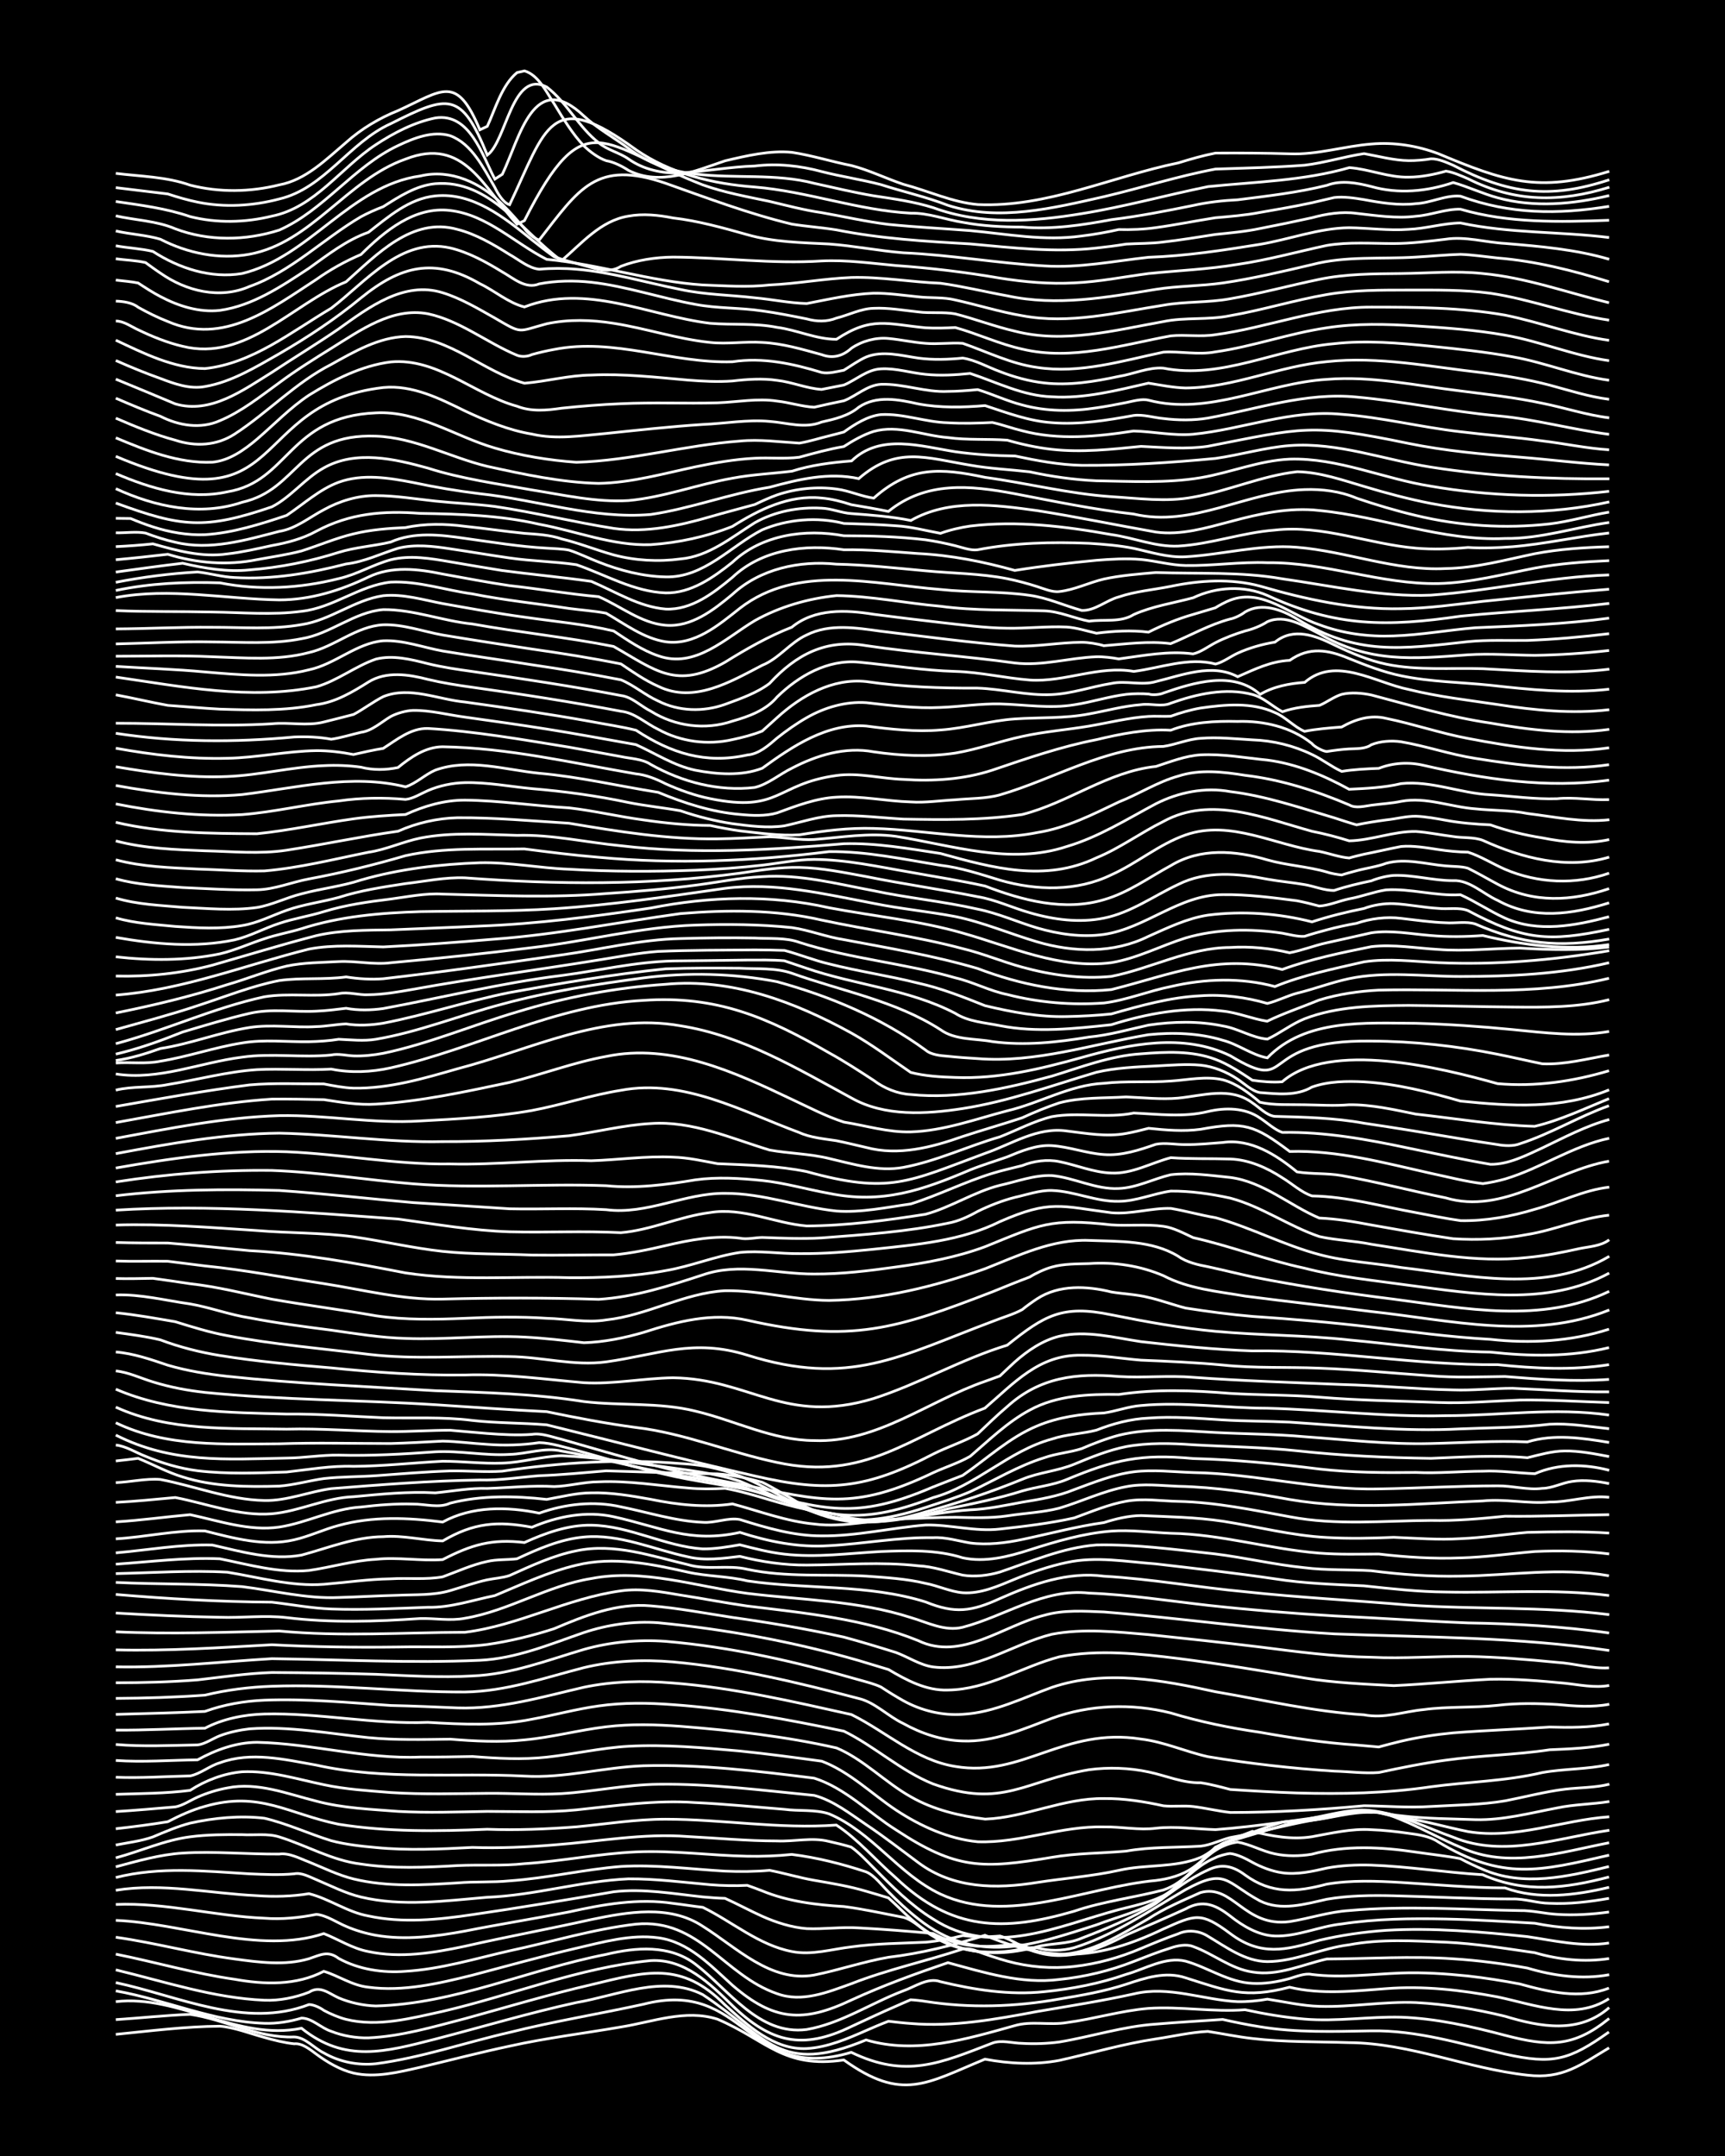 <?xml version="1.0" encoding="UTF-8"?><svg id="a" xmlns="http://www.w3.org/2000/svg" width="1920" height="2400" viewBox="0 0 192 240"><defs><style>.b{fill:none;stroke:#fff;stroke-miterlimit:10;stroke-width:.3px;}.c{stroke-width:0px;}</style></defs><rect class="c" x="0" width="192" height="240"/><path class="b" d="M12.89,226.46c3.83-.38,7.72-.88,11.58-.91,1.66.13,3.36.83,4.96,1.25,1.02.3,2.25.6,3.31.71.9-.1,1.8.66,2.48,1.16,1.2.89,2.66,1.75,4.13,2.1,2.46.56,5.04-.11,7.44-.65,3.29-.78,6.62-1.65,9.92-2.35,4.08-.91,8.29-1.42,12.4-2.13,3.51-.56,7.21-2.01,10.75-.87,5.46,2.33,7.35,5.54,14.06,4.54,6.51,4.67,9.17,2.61,15.71-.09,2.7.51,5.56.65,8.27.14,3.56-.79,7.13-1.85,10.75-2.39,1.89-.28,3.88-.75,5.79-.84,1.61.25,3.34.61,4.96.79,3.55.42,7.19.34,10.75.46,6.79.05,13.15,2.89,19.85,3.62,3.93.47,5.94-1.16,9.1-3.04"/><path class="b" d="M12.89,224.82c2.73-.18,5.53-.48,8.27-.59,3.88.57,7.57,2.67,11.58,2.52,1.24.03,2.24,1.27,3.31,1.78,1.72,1,3.82,1.41,5.79,1.2,5.04-.66,9.94-2.36,14.88-3.49,4.91-1.23,9.95-2.05,14.88-3.13,11.45-2.96,11.43,8.86,23.15,5.35,6.07,2.93,9.86,1.23,15.71-1.03,1.01-.38,2.26.02,3.31.03,1.33.08,2.82.03,4.13-.15,3.58-.59,7.12-1.75,10.75-1.99,2.45-.21,4.99-.35,7.44-.52,1.32.3,2.8.6,4.13.81,4.09.68,8.28.53,12.4.46,5.07-.09,9.99,1.44,14.88,2.58,5.36,1.19,7.15.69,11.58-2.45"/><path class="b" d="M12.89,222.82c7.06-.81,13.56,4.42,20.67,2.96,4.86,3.91,9.38,2.61,14.88,1.21,5.22-1.35,10.44-2.92,15.71-4.07,4.54-.77,9.63-3.13,14.06-.89,7.26,4.81,8.54,9.06,18.19,5.05,5.54,1.64,11.18-.1,16.54-1.59,1.84-.55,3.9-.02,5.79-.34,3.03-.4,6.04-1.33,9.1-1.58,3.56-.24,7.19.43,10.75.15,2.15.47,4.42.85,6.62,1.04,3.56.3,7.18-.3,10.75-.21,3.91.14,7.8,1.02,11.58,2.02,4.79,1.24,7.56,1.39,11.58-1.88"/><path class="b" d="M12.89,221.62c5.55.98,10.86,3.44,16.54,3.61,1.35.05,2.84-.19,4.13-.58,1.18,0,2.2,1.13,3.31,1.47,1.27.51,2.77.76,4.13.73,3.64-.16,7.24-1.23,10.75-2.14,4.66-1.28,9.34-2.69,14.06-3.78,6.06-1.46,10.04-2.67,14.88,2.25,2.53,2.29,5.44,5.03,9.1,4.86,2.3-.13,4.53-1.09,6.62-2.01.73-.32,1.73-.75,2.48-1.03.73.09,1.74.2,2.48.25,4.71.4,9.44-.46,14.06-1.33,3.57-.61,7.21-1.18,10.75-1.96,3.88-.95,7.72.67,11.58.86,1.04.02,2.28-.09,3.31-.28,1.89.29,3.87.75,5.79.8,3.57.11,7.18-.57,10.75-.42,3.33.18,6.69.74,9.92,1.53,3.91,1.18,8.21,1.99,11.58-.97"/><path class="b" d="M12.89,220.7c6.97,1.48,14.41,5.18,21.5,2.44.51,0,1.26.35,1.65.65.72.39,1.69.8,2.48,1,3.56.88,7.26-.13,10.75-.89,7.72-1.79,15.23-4.89,23.15-5.65,3.77-.23,6.61,2.56,9.1,5.01,4.29,4.13,7.8,4.97,13.23,2.33,1.61-.74,3.33-1.56,4.96-2.26.41-.18,1.24-.55,1.65-.72.42.02,1.24.11,1.65.18,4.93.78,9.98.61,14.88-.26,2.48-.41,5.05-.86,7.44-1.64,2.11-.71,4.4-1.47,6.62-.73,4.62,1.46,6.62,2.35,11.58,1.05,3.51.84,7.19.43,10.75.16,4.13-.33,8.34.15,12.4.92,4.05.84,8.56,2.69,12.4.2"/><path class="b" d="M12.89,219.28c5.45,1.31,10.89,3.14,16.54,3.38,1.66.07,3.42-.29,4.96-.89,1.23-.8,2.2.13,3.31.63,1.27.54,2.76.86,4.13.9,8.82-.23,17.06-4.08,25.63-5.74,3.3-.8,7.07-1.1,9.92,1.07,3.76,2.86,7.06,7.97,12.4,7.29,3.82-.66,7.17-2.94,10.75-4.3,1.28-.44,2.74-1.53,4.13-1.03,3.77.91,7.7,1.53,11.58,1.12,3.06-.3,6.19-.91,9.1-1.93,2.12-.59,4.37-2.01,6.62-1.47,2.49.7,4.79,2.36,7.44,2.47,1.34.08,2.84-.17,4.13-.53.72-.21,1.71-.63,2.48-.46,3.28.41,6.64-.03,9.92-.16,2.45-.09,5,.08,7.44.33,1.9.21,3.91.53,5.79.89,3.19.88,6.72,1.73,9.92.46"/><path class="b" d="M12.89,217.53c4.4.88,8.78,2.17,13.23,2.8,3.31.59,6.86.71,9.92-.89,1.65.5,3.16,1.58,4.96,1.77,3.87.52,7.83-.41,11.58-1.34,3.84-1.01,7.71-2.1,11.58-3,2.95-.68,6.04-1.57,9.1-1.16,3.4.45,5.85,3.11,8.27,5.29,4.58,3.96,7.85,4.2,13.23,1.64,3.47-1.6,7.13-2.93,10.75-4.16,4.03,1.09,8.16,2.41,12.4,1.87,2.8-.28,5.65-.97,8.27-2,1.32-.51,2.79-1.1,4.13-1.51.72-.25,1.74-.46,2.48-.16,2.23.79,4.21,2.5,6.62,2.84,2.83.48,5.57-.84,8.27-1.45,4.67-.02,9.39-.35,14.06-.02,2.75.17,5.56.54,8.27,1.03,2.92.87,6.07,1.3,9.1.74"/><path class="b" d="M12.89,215.65c4.43.62,8.8,1.84,13.23,2.42,2.71.37,5.6.76,8.27-.03,1.27-.42,2.11-.95,3.31-.03,2.24,1.23,4.91,1.63,7.44,1.43,3.93-.24,7.76-1.41,11.58-2.28,4.66-.99,9.31-2.42,14.06-2.97,7.05-.67,9.79,5.71,15.71,7.74,2.77,1.02,5.66-.17,8.27-1.11,4.02-1.58,8.31-2.5,12.4-3.86.44-.1,1.26.05,1.65.27,1.02.38,2.26.79,3.31,1.08,2.39.66,4.98.87,7.44.59,2.53-.28,5.1-1,7.44-2,1.31-.55,2.79-1.17,4.13-1.63,1.04-.49,2.34-.36,3.31.26,2.04,1.21,4.14,2.81,6.62,2.83,3.1,0,6.03-1.5,9.1-1.87,3.53-.67,7.19-.44,10.75-.29,3.31.15,6.65.7,9.92,1.17,2.66.78,5.52,1.08,8.27.65"/><path class="b" d="M12.89,213.77c7.36.3,16.04,3.84,23.15,1.47,1.62.64,3.22,1.68,4.96,2,3.54.77,7.26.15,10.75-.59,4.66-1.06,9.4-1.93,14.06-2.97,4.05-.84,8.73-1.69,12.4.74,3.78,2.36,7.55,6.29,12.4,5.44,2.75-.55,5.5-1.5,8.27-1.98,3.64-.43,7.26-1.34,10.75-2.45,7.36,3.11,12.69,2.73,19.85-.7,3.59-1.6,4.16-1.94,7.44.5,3.36,2.55,6.2,1.88,9.92.76,2.42-.57,4.97-.94,7.44-1.11,5.23-.31,10.51.16,15.71.7,2.99.44,6.05,1.18,9.1.71"/><path class="b" d="M12.89,212c5.55-.23,11.01,1.3,16.54,1.53,1.91.15,3.92-.05,5.79-.43,1.14.11,2.27.91,3.31,1.34,1,.44,2.23.8,3.31.99,3.27.57,6.68.13,9.92-.47,3.83-.76,7.74-1.38,11.58-2.13,3.79-.84,7.7-1.54,11.58-.95,1.04.12,2.27.32,3.31.44,3.29,1.61,6.25,4.22,9.92,4.92,2.19.44,4.45-.27,6.62-.52,2.72-.38,5.54-.39,8.27-.52,1.34-.12,2.83-.4,4.13-.74,1.32.18,2.81.17,4.13.05,1.4.4,2.7,1.46,4.13,1.81,3.39,1.05,6.93-.33,9.92-1.92,2.18-.93,4.46-1.92,6.62-2.91,1.9-1.07,3.34-.46,4.96.8,1.4,1.11,3.13,2.15,4.96,2.22,2.52.08,4.95-1.08,7.44-1.34,3.81-.58,7.73-.63,11.58-.55,3.29.07,6.64.28,9.92.47,2.69.54,5.54.74,8.27.39"/><path class="b" d="M12.89,210.42c5.22-.84,10.49.36,15.71.6,1.9.14,3.91.09,5.79-.22,2.25.56,4.3,2.07,6.62,2.48,3.79.82,7.78.42,11.58-.15,5.24-.76,10.5-1.64,15.71-2.54,3.29-.39,6.65.22,9.92.57.74.07,1.74.14,2.48.16,1.34.6,2.79,1.39,4.13,1.99,1.53.69,3.28,1.25,4.96,1.38,1.89.08,3.89-.21,5.79-.08,2.73.14,5.54.37,8.27.62,1.23.67,2.74,1.16,4.13,1.33,1.61.2,3.36.09,4.96-.15.81-.03,1.73.55,2.48.79.71.22,1.73.39,2.48.38,3.62-.14,6.86-2.24,9.92-3.99,1.77-1.17,3.86-2.04,5.79-2.91,3.61-1.02,4.85,3.88,9.92,3.23,2.18-.34,4.39-1.09,6.62-1.23,6.31-.57,12.7-.1,19.02,0,1.34-.03,2.8.35,4.13.42,1.89.13,3.91,0,5.79-.26"/><path class="b" d="M12.89,209c4.88-1.24,9.93-.71,14.88-.41,1.61.07,3.35.15,4.96,0,.83-.18,1.74.35,2.48.65,1.59.67,3.27,1.53,4.96,1.93,4.6,1.1,9.41.42,14.06.03,5.28-.21,10.45-1.81,15.71-2.05,3.02-.02,6.09.38,9.1.65,1.32.11,2.81.14,4.13.07.42.14,1.24.45,1.65.61,2.88,1.19,6.02,1.57,9.1,1.75,2.19.28,4.45.79,6.62,1.2,1.21.32,2.22,1.51,3.31,2.1,2.66,1.73,6.02,2.06,9.1,1.57.74-.11,1.73-.37,2.48-.28,1.3.39,2.83.36,4.13-.01,4.46-1.39,8.4-4.13,12.4-6.46,4.5-2.46,4.43-.84,8.27,1.25,2.36,1.17,5.03.36,7.44-.18,2.43-.42,4.99-.45,7.44-.39,4.39.11,8.83.36,13.23.36,1.34-.05,2.79.48,4.13.48,2.18.11,4.47-.17,6.62-.55"/><path class="b" d="M12.89,207.81c2.42-.65,4.93-1.37,7.44-1.53,3.56-.22,7.19.14,10.75.11,1.12-.16,2.29.5,3.31.88,1.6.65,3.28,1.48,4.96,1.89,3.77.92,7.74.68,11.58.44,1.89-.17,3.9-.04,5.79-.23,4.15-.29,8.27-1.27,12.4-1.6,3.85-.23,7.74.3,11.58.52,1.61.07,3.36.06,4.96-.09,1.62.31,3.33.83,4.96,1.11,1.91.33,3.93.66,5.79,1.22.74.21,1.75.51,2.48.74.42.38,1.25,1.16,1.65,1.56,4.35,4.23,9.02,5.47,14.88,3.88,1.59-.42,3.42-.27,4.96-.95,2.81-1.08,5.71-2.27,8.27-3.87,1.82-1.31,3.72-2.8,5.79-3.72,1.52-.75,2.79-.46,4.13.54,2.96,2.16,5.72,1.93,9.1,1.03,2.7-.46,5.54-.35,8.27-.19,3.84.24,7.73.59,11.58.61,3.72,1.35,7.81.83,11.58-.07"/><path class="b" d="M12.89,206.81c2.74-.73,5.43-1.98,8.27-2.34,1.88-.25,3.89-.26,5.79-.24,1.33.08,2.85-.16,4.13.25,3.03.94,5.9,2.64,9.1,3.02,3.54.54,7.19.38,10.75.17,2.45-.12,4.99.06,7.44-.21,4.14-.27,8.26-1.12,12.4-1.31,4.13-.19,8.28.4,12.4.48,1.61.03,3.36-.03,4.96-.2,2.78.34,5.61,1.06,8.27,1.94.95.39,1.77,1.53,2.48,2.22.98,1,2.2,2.14,3.31,3,6.53,5.2,12.67,2.97,19.85.68,2.47-.95,5.23-1.57,7.44-3.08,1.9-1.43,3.54-3.46,5.79-4.39.36-.2,1.24-.44,1.65-.47.8.08,1.79.59,2.48.98.96.53,2.21,1.01,3.31,1.16,1.63.24,3.38-.15,4.96-.52,1.59-.3,3.35-.38,4.96-.33,4.13.15,8.28.82,12.4,1.07,4.75,2.09,9.17,1.53,14.06.25"/><path class="b" d="M12.89,205.38c1.34-.26,2.85-.44,4.13-.9,1.31-.56,2.76-1.17,4.13-1.53,2.66-.59,5.57-.87,8.27-.55,2.53.59,4.97,1.74,7.44,2.5,1.58.42,3.34.62,4.96.76,3.56.35,7.19.18,10.75-.01,3.01.1,6.09-.03,9.1-.28,4.95-.37,9.9-1.32,14.88-.93,3.29.17,6.63.49,9.92.49,1.9.09,3.93-.43,5.79.05.74.16,1.75.41,2.48.63.83.57,1.77,1.58,2.48,2.29,2.02,2.04,4.16,4.2,6.62,5.71,6.68,4.34,13.84.8,20.67-1.03,1.63-.42,3.45-.78,4.96-1.55,2.96-1.65,4.65-5.52,8.27-5.97,1.38.22,2.77,1.02,4.13,1.3,1.3.29,2.82.27,4.13.05,3.77-1.03,7.75-.81,11.58-.24,1.61.24,3.37.42,4.96.73.7.38,1.74.87,2.48,1.18,4.49,1.99,9.5.82,14.06-.3"/><path class="b" d="M12.89,203.57c1.9-.21,3.9-.47,5.79-.78,1.28-.67,2.74-1.34,4.13-1.71,6.09-1.76,9.28.85,14.88,1.99,5.46.87,11.03.79,16.54.56,3.29.12,6.65-.02,9.92-.27,3.28-.31,6.62-.85,9.92-.85,6.34,0,12.68,1.12,19.02.65,2.44,1.6,4.42,3.97,6.62,5.87,6.21,5.91,11.96,6.02,19.85,3.72,3.21-1.1,6.65-1.51,9.92-2.36,2.41-.81,4.03-3.06,5.79-4.76,1.3-.63,2.78-1.27,4.13-1.77,2.13.54,4.42.95,6.62.6,2.16-.39,4.4-.93,6.62-.78,1.33.04,2.82.21,4.13.4,1.08.14,2.39.32,3.31.96,7.18,4.33,11.31,3.26,19.02,1.47"/><path class="b" d="M12.89,201.66c2.18-.13,4.44-.34,6.62-.52.82-.14,1.73-.76,2.48-1.09,1.01-.45,2.23-.83,3.31-1.02,3.36-.69,6.71.67,9.92,1.47,2.94.79,6.08.9,9.1,1.14,3.28.18,6.64.06,9.92,0,3.29,0,6.65.16,9.92-.17,4.38-.45,8.81-1.13,13.23-.81,3.29.15,6.64.49,9.92.75,1.6.22,3.42-.01,4.96.5,4.78,2.01,7.74,6.73,12.4,8.93,7.52,3.51,16.23-.8,23.98-1.51,1.41-.17,2.96-.59,4.13-1.43,1.12-.75,2.14-2.04,3.31-2.7,2.18-.76,4.4-1.7,6.62-2.36,1.02-.2,2.28-.07,3.31-.21,2.18-.25,4.4-.96,6.62-.88,1.41-.08,2.87.63,4.13,1.16,1.91.85,3.86,1.92,5.79,2.72,5.3,2.48,11.13.55,16.54-.5"/><path class="b" d="M12.89,199.74c2.73-.09,5.56-.09,8.27-.44,1.71-1.11,3.75-1.89,5.79-2.07,3.07-.15,6.12.82,9.1,1.44,2.42.52,4.98.67,7.44.87,3.56.23,7.19.12,10.75.09,2.73-.03,5.54.19,8.27.03,3.58-.22,7.16-1,10.75-1.04,5.8-.08,11.6.68,17.37,1.24,2.12.57,4,2.05,5.79,3.26,1.95,1.3,3.91,2.83,5.79,4.22,3.87,2.9,8.65,2.96,13.23,2.21,3.01-.47,6.13-.69,9.1-1.35,2.97-.69,6.25-.25,9.1-1.44,1.1-.47,2.11-1.62,3.31-1.82,3.28-.92,6.57-2.08,9.92-2.72,1.87-.38,3.87-.91,5.79-.66,3.18.36,6.12,1.91,9.1,2.96,5.65,2.33,11.64.05,17.37-.78"/><path class="b" d="M12.89,197.84c2.73.11,5.54-.09,8.27-.15,1.13-.22,2.2-1.14,3.31-1.46,3.48-1.28,7.23-.36,10.75.26,7.61,1.7,15.44.82,23.15,1.22,4.44.27,8.82-.99,13.23-1.15,6.35-.18,12.73.59,19.02,1.38,3.44,1.09,6.1,3.86,9.1,5.75,6.75,4.44,9.63,4.36,17.37,3.06,2.71-.47,5.54-.44,8.27-.69,2.71-.49,5.54-.38,8.27-.55,1.09-.11,2.26-.7,3.31-.96,3.03-.53,6.07-1.37,9.1-1.92,2.17-.34,4.41-.99,6.62-1.03,1.03.23,2.27.54,3.31.73,2.5.31,4.98,1.07,7.44,1.56,5.29.89,10.47-1.29,15.71-1.65"/><path class="b" d="M12.89,195.97c3.01.21,6.09-.03,9.1-.07,2.02-1.11,4.29-1.94,6.62-1.95,6.09.13,12.07,1.9,18.19,1.64,1.89.01,3.9-.02,5.79-.06,2.73.21,5.54.37,8.27.07,3.02-.33,6.06-1.04,9.1-1.21,4.12-.22,8.3.16,12.4.53,3.02.31,6.09.72,9.1,1.13,3.1,1.17,5.55,3.63,8.27,5.44,2.7,1.78,5.85,3.22,9.1,3.53,4.73.17,9.31-1.79,14.06-1.65,1.9-.04,3.9.39,5.79.14,2.18-.24,4.44.1,6.62.16,4.69-.36,9.39-1.12,14.06-1.74.73-.11,1.75-.27,2.48-.38,1.34.02,2.8.48,4.13.58,2.72.33,5.54.33,8.27.43,3.06.08,6.11-.75,9.1-1.31,1.87-.4,3.91-.4,5.79-.71"/><path class="b" d="M12.89,194.19c3,.26,6.09.1,9.1.05.83-.09,1.72-.73,2.48-1.02,1.01-.39,2.24-.65,3.31-.77,4.41-.32,8.86.53,13.23.98,3,.29,6.09.21,9.1.17,2.73.22,5.54.37,8.27.08,3.04-.28,6.07-1.1,9.1-1.46,2.72-.33,5.54-.25,8.27-.05,5.8.46,11.7,1.12,17.37,2.41,3.04,1.29,5.41,3.84,8.27,5.44,2.5,1.44,5.43,2.13,8.27,2.48,4.48-.18,8.71-2.36,13.23-2.29,2.2-.03,4.47.34,6.62.81,1.03.11,2.28-.05,3.31.08,1.33.16,2.8.52,4.13.66,4.96,0,9.95-.29,14.89-.75,2.45.03,4.99.25,7.44.08,2.73-.16,5.57-.17,8.27-.63,2.17-.42,4.42-1.02,6.62-1.29,1.61-.19,3.38-.16,4.96-.56"/><path class="b" d="M12.89,192.59c3.28.03,6.64-.17,9.92-.21,2.01-1.05,4.36-1.52,6.62-1.58,6.07-.15,12.12,1.17,18.19.93,3.84.22,7.77.42,11.58-.35,2.46-.45,4.96-1.14,7.44-1.48,2.71-.39,5.54-.35,8.27-.14,6.4.45,12.75,1.65,19.02,2.95,3.43,1.69,6.36,4.44,9.92,5.87,7.8,2.79,10.23-.39,17.37-1.58,2.17-.29,4.48-.21,6.62.25,1.91.4,3.81,1.25,5.79,1.2,1.05.15,2.28.48,3.31.75,2.45.16,4.99.31,7.44.39,4.96.14,9.97.04,14.88-.69,4.12-.56,8.35-.62,12.4-1.58,2.44-.44,5.02-.35,7.44-.9"/><path class="b" d="M12.89,190.84c3.29-.09,6.64-.17,9.92-.33,2.1-.76,4.39-1.16,6.62-1.25,4.68-.18,9.4.27,14.06.59,2.46.05,4.99.17,7.44.27,4.79.16,9.44-1.23,14.06-2.3,3.24-.68,6.63-.75,9.92-.47,6.7.52,13.3,2.05,19.85,3.51,3.84,1.89,7.2,5.09,11.58,5.78,7.45,1.26,12.07-4.41,20.67-3.05,2.54.3,4.96,1.41,7.44,1.96,4.63.77,9.37,1.31,14.06,1.61,1.61.04,3.36.28,4.96.15,2.44-.52,4.97-1.04,7.44-1.37,3.83-.54,7.76-.58,11.58-1.16,2.18-.09,4.46-.18,6.62-.62"/><path class="b" d="M12.89,189.06c3.29-.02,6.64-.12,9.92-.36,2.41-.59,4.96-.9,7.44-.99,7.17-.26,14.34.67,21.5.64,4.54-.06,8.88-1.59,13.23-2.71,3.22-.78,6.63-.92,9.92-.64,7,.63,13.89,2.29,20.67,4.07,1.81.42,3.29,2,4.96,2.78,2,1.12,4.31,1.89,6.62,1.95,3.47.14,6.75-1.33,9.92-2.52,4.2-1.53,8.91-1.69,13.23-.6,3.23.98,6.59,1.67,9.92,2.15,3.54.63,7.16,1.18,10.75,1.42.73.06,1.75.15,2.48.22.72-.2,1.75-.46,2.48-.64,1.87-.44,3.88-.75,5.79-.93,3.56-.28,7.19-.4,10.75-.65,2.18.06,4.46.08,6.62-.35"/><path class="b" d="M12.89,187.32c3.01,0,6.09-.08,9.1-.32,2.73-.31,5.52-.73,8.27-.82,3.84.02,7.74.08,11.58.2,3.56.15,7.19.39,10.75.18,4.29-.17,8.34-1.75,12.4-2.95,2.93-.83,6.06-1.12,9.1-.9,7.28.62,14.49,2.26,21.5,4.28.75.21,1.78.47,2.48.81.72.48,1.72,1.1,2.48,1.52,1.98,1.1,4.34,1.68,6.62,1.51,3.48-.19,6.7-1.84,9.92-3,5.91-2,12.26-.81,18.19.49,5.49.94,10.97,2.22,16.54,2.57,2.28.44,4.37-.36,6.62-.58,2.72-.37,5.55-.18,8.27-.48,2.16-.26,4.45-.22,6.62-.09,1.89.18,3.9.34,5.79-.03"/><path class="b" d="M12.89,185.55c5.8.12,11.59-.57,17.37-.91,7.7.1,15.45.52,23.15.18,4.03-.19,7.81-1.79,11.58-3.09,2.64-.88,5.49-1.29,8.27-1.09,7.53.73,15.06,2.11,22.33,4.21,1.04.31,2.27.69,3.31,1,1.99,1.18,4.22,2.38,6.62,2.28,4.41-.05,8.25-2.61,12.4-3.7,4.35-.84,8.87-.35,13.23.19,4.69.6,9.4,1.38,14.06,2.17,3.26.54,6.63.68,9.92.85,3.57-.16,7.18-.53,10.75-.71,2.73-.06,5.55.18,8.27.44,1.61.17,3.34.55,4.96.25"/><path class="b" d="M12.89,183.66c5.78.14,11.6-.25,17.37-.57,4.67.25,9.38.31,14.06.25,3.29-.07,6.66.14,9.92-.28,2.5-.36,5.05-.98,7.44-1.76,3.39-1.44,6.99-2.88,10.75-2.54,3.03.24,6.09.83,9.1,1.29,4.14.58,8.32,1.29,12.4,2.19,1.9.51,3.9,1.12,5.79,1.71,1.34.49,2.69,1.41,4.13,1.61,4.7.6,8.83-2.55,13.23-3.64,3.52-.67,7.21-.26,10.75.04,4.12.43,8.29.88,12.4,1.38,4.1.52,8.26,1.08,12.4,1.14,3.56.18,7.19-.13,10.75-.09,3.29.06,6.65.34,9.92.66,1.9.11,3.89.73,5.79.61"/><path class="b" d="M12.89,181.65c6.05.28,12.15.04,18.19-.09,6.87.65,13.8.16,20.67.14,5.96-.74,11.4-3.8,17.37-4.61,2.18-.31,4.47.1,6.62.47,2.46.38,4.98.87,7.44,1.22,6.4.78,13,1.41,19.02,3.85,4.79,2.32,9.49-1.71,14.06-2.83,2.12-.61,4.44-.45,6.62-.36,8.55.68,17.07,1.94,25.64,2.44,10.2.39,20.48.34,30.6,1.85"/><path class="b" d="M12.89,179.56c3.84.22,7.73.41,11.58.47,2.46.09,5-.25,7.44.04,4.93.6,9.94.44,14.88.1,1.61-.04,3.35.29,4.96-.03,4.85-.81,9.18-3.64,14.06-4.42,5.82-1.13,11.62.88,17.37,1.65,6.07.75,12.32.79,18.19,2.69,1.86.54,3.79,1.58,5.79,1.08,4.68-1.22,9.02-4.37,14.06-3.8,4.42.17,8.84.86,13.23,1.36,4.66.51,9.38.9,14.06,1.18,4.95.23,9.93.58,14.88.78,5.24.08,10.52.39,15.71,1.12"/><path class="b" d="M12.89,177.49c5.77.49,11.58.82,17.37.86,2.17.25,4.42.68,6.62.76,3.56.13,7.19-.06,10.75-.19,2.52.06,5-.81,7.44-1.3,2.96-1.23,5.96-2.65,9.1-3.39,4.11-1.01,8.37-.13,12.4.78,2.15.48,4.47.44,6.62.97,6.58.98,13.42.33,19.85,2.35,3.26,1.33,5.11,1.06,8.27-.39,3.63-1.61,7.55-3.02,11.58-2.48,5.25.3,10.48,1.25,15.71,1.73,6.04.65,12.14.96,18.19,1.48,7.43.51,14.92.13,22.33,1.07"/><path class="b" d="M12.89,176.15c4.67.23,9.4.11,14.06.47,3.56.44,7.14,1.37,10.75,1.21,2.17-.06,4.44-.2,6.62-.25,1.9-.09,3.95.03,5.79-.52,1.33-.39,2.78-.91,4.13-1.2.75-.16,1.76-.22,2.48-.48,2.39-1.07,4.86-2.24,7.44-2.75,4.19-.89,8.36.59,12.4,1.54,2.14.65,4.48,0,6.62.52,4.34.93,8.84.51,13.23.76,2.18.16,4.49.29,6.62.81,1.35.25,2.76.93,4.13,1.04,2.01.14,3.98-.76,5.79-1.51,1.84-.76,3.84-1.45,5.79-1.86,3.25-.71,6.65-.08,9.92.16,4.4.51,8.85,1.02,13.23,1.66,3.26.52,6.63.63,9.92.78,3,.32,6.08.67,9.1.69,6.05.13,12.17-.38,18.19.39"/><path class="b" d="M12.89,175.17c4.11-.09,8.29-.39,12.4-.16,3.54.57,7.13,1.62,10.75,1.35,2.45-.2,4.98-.57,7.44-.61,1.89-.12,3.92.12,5.79-.22,1.6-.58,3.29-1.36,4.96-1.71,1.03-.25,2.27-.17,3.31-.3,2.34-1.09,4.84-2.19,7.44-2.42,3.98-.38,7.76,1.39,11.58,2.2,1.87.46,3.91.18,5.79-.05,2.41.61,4.96.99,7.44.97,4.12-.02,8.3-.39,12.4.08,1.66.07,3.36.67,4.96,1.04,1.33.22,2.85.04,4.13-.34,3.51-1.18,7.02-2.73,10.75-3.02,4.4-.09,8.86.53,13.23,1,3.3.41,6.61,1.2,9.92,1.53,2.44.31,5,.19,7.44.34,3.27.42,6.63.67,9.92.6,5.51-.06,11.05-1.01,16.54-.04"/><path class="b" d="M12.89,174.12c3.83-.26,7.73-.77,11.58-.6,3.24.65,6.59,1.63,9.92,1.3,2.46-.35,4.95-1.11,7.44-1.24,2.45-.27,5,.21,7.44.03,3.22-1.66,5.47-2.33,9.1-1.9,2.32-1.05,4.86-1.97,7.44-1.93,4.26.06,8.17,2.35,12.4,2.64,1.34.02,2.82-.23,4.13-.46,1.6.41,3.32.86,4.96,1.04,3.56.41,7.19-.09,10.75-.29,3.02-.11,6.19-.23,9.1.7,2.48.54,5.08-.12,7.44-.88,2.94-.94,6-1.85,9.1-2.09,2.17-.16,4.44.15,6.62.24,5.58.09,11,1.77,16.54,2.21,2.17.17,4.44.11,6.62.1,2.99.35,6.08.55,9.1.43,2.74-.07,5.54-.48,8.27-.71,2.73-.12,5.56-.07,8.27.27"/><path class="b" d="M12.89,172.86c3.56-.31,7.17-.97,10.75-.87,3.22.73,6.61,1.73,9.92,1.12,2.98-.8,5.95-2.03,9.1-2.05,2.2-.19,4.44.43,6.62.47,3.44-2.02,6.08-2.24,9.92-1.52,2.84-1.21,6.04-1.85,9.1-1.17,5.27,1.16,8.48,2.98,14.06,1.74,3.18,1.03,6.56,1.71,9.92,1.48,3.85-.2,7.71-.96,11.58-.89,1.36-.08,2.81.37,4.13.59,1.9.25,3.93,0,5.79-.39,3.01-.63,6.05-1.46,9.1-1.88,1.29-.42,2.78-.77,4.13-.78,3.01.13,6.11.18,9.1.63,3.84.6,7.68,1.61,11.58,1.81,2.45.14,4.99.09,7.44-.02,2.45.1,4.99.3,7.44.15,2.46-.1,4.99-.49,7.44-.7,3.01-.07,6.09-.12,9.1.08"/><path class="b" d="M12.89,171.3c3.29-.19,6.62-.99,9.92-.88,3.2.81,6.62,1.76,9.92.99,1.66-.37,3.32-1.17,4.96-1.6,3.79-1.05,7.73-.87,11.58-.38,3.28-1.79,7.18-1.73,10.75-.99,2.9-1.03,6.08-1.39,9.1-.7,3,.6,6.02,1.59,9.1,1.72,1.35.11,2.81-.56,4.13-.31,2.93.92,5.99,1.83,9.1,1.82,3.88.04,7.73-.9,11.58-1.21,2.74-.06,5.52.77,8.27.45,2.74-.3,5.58-.64,8.27-1.24,1.87-.68,3.82-1.51,5.79-1.86,1.88-.34,3.9-.02,5.79.02,4.17.09,8.31.96,12.4,1.71,5.18.99,10.49.44,15.71.41,2.74.06,5.55-.19,8.27-.47,3.84.05,7.74-.12,11.58-.17"/><path class="b" d="M12.89,169.41c2.74-.16,5.54-.56,8.27-.8,3.24.69,6.56,1.86,9.92,1.38,3.08-.47,5.95-2.05,9.1-2.23,1.88-.23,3.89-.39,5.79-.33,1.33-.02,2.88.49,4.13-.1,3.47-.89,7.21-.82,10.75-.42,1.61-.28,3.32-.73,4.96-.73,2.2-.06,4.46.33,6.62.72,2.98.61,6.07.95,9.1.51,2.99.8,5.99,1.95,9.1,2.24,3.32.44,6.63-.53,9.92-.58,1.89-.05,3.89-.18,5.79-.17,1.9.04,3.9.12,5.79-.16,1.89-.3,3.94-.38,5.79-.86,2.47-.74,4.9-1.92,7.44-2.39,1.88-.37,3.9-.11,5.79-.04,4.16.09,8.32.72,12.4,1.47,7.1,1.22,14.35.44,21.5.16,2.46-.26,4.98.34,7.44.12,2.2.03,4.42-.79,6.62-.52"/><path class="b" d="M12.89,167.24c2.18-.11,4.44-.34,6.62-.54,3.54.68,7.09,2.1,10.75,1.81,3.08-.27,5.98-1.79,9.1-1.9,3-.28,6.08-.6,9.1-.43,1.89-.18,3.87-.56,5.79-.49,2.45-.08,4.99-.36,7.44-.21,1.62-.04,3.33-.53,4.96-.53,3.3-.15,6.64.43,9.92.69,1.33.13,2.81.11,4.13.04,1.64.29,3.37.8,4.96,1.28,1.31.39,2.79.8,4.13,1.07,1.34.23,2.84.35,4.13.8,4.67,1.13,9.4-.46,14.06-.76,1.92-.07,3.91-.5,5.79-.85,1.93-.31,3.97-.65,5.79-1.4,2.13-.78,4.35-1.69,6.62-1.98,2.17-.27,4.44.01,6.62.08,6.93.11,13.73,1.99,20.67,1.82,4.39-.07,8.84-.34,13.23-.34,1.62-.02,3.35.49,4.96.28,1.08,0,2.25-.63,3.31-.77,1.32-.21,2.83-.03,4.13.24"/><path class="b" d="M12.89,165.04c1.62-.06,3.35-.48,4.96-.35,3.85.74,7.62,2.27,11.58,2.34,2.53.06,4.97-.99,7.44-1.32,5.49-.43,11.03-.88,16.54-.96,2.19.06,4.44-.31,6.62-.48,2.46-.08,4.99-.34,7.44-.54,4.12.11,8.28.29,12.4.34,1.64.11,3.38.49,4.96.93,1.07.51,2.27,1.26,3.31,1.84,5.82,3.65,11.09,2.8,17.37,1.11,2.76-.56,5.58-1.13,8.27-1.98,1.6-.47,3.42-.63,4.96-1.28,5.33-2.22,8.24-2.87,14.06-2.33,4.69.12,9.4.59,14.06,1.17,3.55.4,7.18.42,10.75.38,2.45.12,4.99-.13,7.44-.14,1.9-.09,3.9.21,5.79.28,2.6-1.14,5.56-1.09,8.27-.38"/><path class="b" d="M12.89,162.63c.75-.07,1.73-.2,2.48-.29,1.62.65,3.28,1.57,4.96,2.07,3.44,1.1,7.17,1.12,10.75,1.02,1.64-.12,3.34-.61,4.96-.84,1.89-.21,3.9-.19,5.79-.32,2.73-.2,5.53-.44,8.27-.53,1.89-.03,3.9.15,5.79.03,6.56-.98,13.22-1.4,19.85-.85,11.93.57,13.31,9.67,27.29,5.38,3.64-1,7.26-2.2,10.75-3.63,1.83-.77,3.97-.92,5.79-1.68,1.85-.77,3.82-1.57,5.79-1.96,2.42-.44,5-.38,7.44-.2,3.84.22,7.75.26,11.58.67,4.93.54,9.93.77,14.88.84,3.56-.14,7.19-.39,10.75-.07,1.31-.32,2.78-.75,4.13-.75,1.63-.03,3.37.32,4.96.62"/><path class="b" d="M12.89,160.86c1.13.11,2.27.86,3.31,1.25,1.82.77,3.83,1.36,5.79,1.61,3.27.39,6.64.25,9.92.14,2.45-.27,4.96-.72,7.44-.63,3.3-.02,6.63-.4,9.92-.57,2.18,0,4.44.29,6.62.21,2.2-.06,4.42-.76,6.62-.82,3.58.16,7.2.68,10.75,1.14,3.03.44,6.18.74,9.1,1.7,8.27,3.44,11.31,6.01,20.67,2.91,1.62-.54,3.39-1.07,4.96-1.75,2.72-1.28,5.38-2.9,8.27-3.79,1.29-.46,2.83-.58,4.13-1,1.29-.56,2.77-1.13,4.13-1.49,3.5-.87,7.19-.51,10.75-.31,3.29.17,6.64.17,9.92.47,4.66.33,9.38.88,14.06.76,3.56-.08,7.19-.34,10.75-.18,2.95-.9,6.11-.44,9.1.06"/><path class="b" d="M12.89,159.75c6.24,3.17,12.28,2.69,19.02,2.56,1.9-.01,3.89-.36,5.79-.33,3.57.1,7.19-.11,10.75-.37,2.73-.15,5.53.46,8.27.29,1.91-.04,3.89-.82,5.79-.37,3.59.6,7.17,1.58,10.75,2.27,3.27.69,6.69,1,9.92,1.88,8.42,2.97,11.85,4.45,20.67,1.03,4.81-1.31,8.41-5.21,13.23-6.52,1.57-.53,3.37-.58,4.96-.99,1.81-.72,3.83-1.26,5.79-1.34,2.73-.21,5.54.03,8.27.2,2.45.15,4.99.13,7.44.25,6.33.41,12.67,1.09,19.02.75,3.29-.14,6.65-.12,9.92-.52,2.18-.12,4.45.27,6.62.5"/><path class="b" d="M12.89,158.38c5.67,2.74,12.07,2.36,18.19,2.34,4.12-.14,8.28-.03,12.4-.03,1.9-.05,3.9-.17,5.79-.27,1.62.03,3.35.27,4.96.36,1.9.15,3.91.09,5.79-.19,1.36.03,2.82.53,4.13.85,3.28.9,6.6,1.94,9.92,2.69,2.98.71,6.09,1.1,9.1,1.68,8.66,2.25,12,3.44,20.67-.28,1.03-.41,2.27-.89,3.31-1.29,2.7-1.86,5.21-4.23,8.27-5.5,2.32-.99,4.94-1.35,7.44-1.45,1.34-.19,2.77-.73,4.13-.83,4.67-.44,9.38.29,14.06.3,6.61.17,13.22,1,19.85.83,6.06,0,12.15-.94,18.19-.07"/><path class="b" d="M12.89,156.64c5.96,2.72,12.63,2.33,19.02,2.45,3.85-.1,7.73.24,11.58.27,2.18.01,4.44-.15,6.62-.15,1.33.11,2.81.26,4.13.36,1.61.12,3.35.22,4.96.1,1.07-.18,2.28.31,3.31.55,6.55,1.87,13.11,3.88,19.85,4.99,9.16,1.87,12.63,2.98,21.5-1.27,1.32-.61,2.88-1.1,4.13-1.83,2.09-1.79,4.17-3.83,6.62-5.14,3-1.65,6.57-1.79,9.92-1.74,4.09-.62,8.28-.46,12.4-.12,3.28.2,6.64.15,9.92.42,4.39.37,8.83.42,13.23.59,3.01.12,6.09-.16,9.1-.27,3.29-.05,6.64.18,9.92.28"/><path class="b" d="M12.89,154.64c6.02,2.6,12.58,2.59,19.02,2.77,3.57-.04,7.18.26,10.75.41,3.29.08,6.65-.12,9.92.3,2.72.31,5.55.26,8.27.49,7.71,1.89,15.41,3.93,23.15,5.69,8.14,1.88,12.43,1.44,19.85-2.43,1.58-.8,3.42-1.39,4.96-2.25,1.02-.97,2.23-2.14,3.31-3.05,3.62-3.28,7.72-3.75,12.4-3.34,2.73.17,5.54-.14,8.27.09,5.49.4,11.04.57,16.54.8,4.12.1,8.28.52,12.4.6,2.17.08,4.44-.18,6.62-.18,3.56.14,7.18.44,10.75.4"/><path class="b" d="M12.89,152.61c1.4.14,2.8.82,4.13,1.22,1.85.58,3.86.96,5.79,1.17,8.51.86,17.1.83,25.63,1.37,4.12.27,8.28.57,12.4.77,3.27.68,6.61,1.32,9.92,1.76,5.38.63,10.44,2.79,15.71,3.89,9.82,2.14,14.68-2.86,23.15-6.04,3.27-2.8,6.03-5.98,10.75-5.89,2.18-.02,4.44.37,6.62.55,3.01.12,6.09.26,9.1.54,3.55.38,7.19.2,10.75.35,4.13.15,8.29.57,12.4.85,2.73.23,5.54.11,8.27.08,3.83.31,7.74.6,11.58.32"/><path class="b" d="M12.89,150.5c1.98.16,3.92.84,5.79,1.47,2.13.63,4.41.99,6.62,1.24,7.69.82,15.44,1.13,23.15,1.6,5.51.2,11.08.34,16.54,1.21,4.11.49,8.36.06,12.4,1.06,4.41,1.04,8.62,3.27,13.23,3.28,6.98.28,12.69-4.41,19.02-6.59.4-.15,1.25-.45,1.65-.6.4-.39,1.24-1.17,1.65-1.55,1.4-1.25,3.12-2.42,4.96-2.87,3-.7,6.12.16,9.1.6,4.1.47,8.27.89,12.4,1.03,9.13-.14,18.17,1.62,27.29,1.53,4.1.43,8.31.65,12.4,0"/><path class="b" d="M12.89,148.32c1.62.22,3.37.45,4.96.83,2.11.8,4.39,1.38,6.62,1.74,4.09.66,8.27,1.04,12.4,1.38,4.93.5,9.92.86,14.88.79,4.42-.15,8.84.48,13.23.86,3.3.19,6.63-.5,9.92-.55,8.57.11,12.47,5.3,22.33,2.31,5.08-1.63,9.77-4.38,14.88-5.94,4.13-3.29,6.09-4.53,11.58-3.38,3.77.76,7.75,1.48,11.58,1.84,4.94.46,9.95.41,14.88.96,5.22.47,10.46,1.29,15.71,1.35,4.39.48,8.91.57,13.23-.5"/><path class="b" d="M12.89,146.13c2.19.22,4.45.63,6.62,1,1.87.58,3.85,1.2,5.79,1.55,5.18.99,10.48,1.43,15.71,2.08,5.21.62,10.49.14,15.71.25,3.58.03,7.17,1.08,10.75.59,5.85-.82,9.66-2.63,15.71-.75,11.35,3.57,16.96.13,27.29-3.75,1.03-.42,2.33-.78,3.31-1.32.38-.32,1.23-.93,1.65-1.2,2.44-1.59,5.55-1.44,8.27-.76,1.32.22,2.83.27,4.13.61,1.35.3,2.8.84,4.13,1.18,2.44.38,4.98.72,7.44.93,4.4.29,8.85.67,13.23,1.19,4.39.51,8.82,1.12,13.23,1.36,4.42.49,8.98.25,13.23-1.13"/><path class="b" d="M12.89,144.15c2.76-.1,5.55.62,8.27,1,2.2.38,4.4,1.21,6.62,1.55,2.99.58,6.08.98,9.1,1.37,2.72.39,5.52.85,8.27.92,4.4.17,8.84-.38,13.23-.15,2.18.11,4.45.38,6.62.63,2.22-.07,4.49-.53,6.62-1.15,3.74-1.21,7.65-2.24,11.58-1.35,11.47,2.59,16.6.95,27.29-3.18,1.32-.54,2.8-1.14,4.13-1.64.68-.43,1.7-.9,2.48-1.11,1.29-.37,2.8-.34,4.13-.38,2.8-.2,5.69.24,8.27,1.35,2.8,1.47,6.02,1.74,9.1,2.27,4.66.61,9.39,1.12,14.06,1.72,8.75.95,17.99,3.26,26.46-.18"/><path class="b" d="M12.89,142.32c1.33.04,2.8,0,4.13-.02,1.33.18,2.81.4,4.13.6,3.06.33,6.09,1.12,9.1,1.72,3.83.68,7.75,1.17,11.58,1.85,3.27.48,6.64.42,9.92.28,3.01-.14,6.09-.2,9.1,0,2.18.05,4.45.54,6.62.18,4.54-.49,8.67-3,13.23-3.25,3.87-.06,7.71,1.06,11.58,1.08,5.92-.09,11.81-1.57,17.37-3.53,3.72-1.46,7.48-3.32,11.58-3.15,3.33.13,6.98-.03,9.92,1.77.91.66,2.22.96,3.31,1.16,1.61.35,3.35.78,4.96,1.13,5.19,1.03,10.46,1.83,15.71,2.48,7.93,1.03,16.45,2.76,23.98-.87"/><path class="b" d="M12.89,140.37c1.9.07,3.89,0,5.79.03,1.33.16,2.81.35,4.13.52,4.43.44,8.83,1.3,13.23,1.97,4.38.68,8.76,1.83,13.23,1.72,5.78-.15,11.59-.16,17.37.03,3.97-.25,7.82-1.49,11.58-2.72,4.03-1.41,8.28-.08,12.4-.1,3.02.02,6.1-.36,9.1-.78,3.35-.45,6.75-1.08,9.92-2.26,6.15-2.49,7.23-3.19,14.06-2.43,1.89.13,3.91-.1,5.79.16,1.12.15,2.3.79,3.31,1.26,4.17.94,8.22,2.51,12.4,3.4,3.77.98,7.72,1.36,11.58,1.9,7.38.96,15.47,2.38,22.33-1.35"/><path class="b" d="M12.89,138.31c1.89.06,3.89.06,5.79.06,3.01.24,6.09.57,9.1.85,5.85.31,11.63,1.36,17.37,2.48,6.01.91,12.14.35,18.19.53,3.58.03,7.23-.13,10.75-.79,2.78-.46,5.48-1.61,8.27-2.02,2.17-.23,4.44.16,6.62.13,2.74.03,5.55-.21,8.27-.49,4.75-.51,9.72-.91,14.06-3.08,5.6-2.45,6.75-1.71,12.4-.98,2.19.2,4.43-.55,6.62-.48,1.62.27,3.34.76,4.96,1.03,3.93,1.08,7.62,3.07,11.58,4.11,2.94.79,6.1.93,9.1,1.44,7.61.89,16.16,2.9,23.15-1.25"/><path class="b" d="M12.89,136.37c5.23-.16,10.5.27,15.71.61,3.56.3,7.21.22,10.75.7,3.3.48,6.61,1.26,9.92,1.62,3.28.35,6.64.26,9.92.41,3.01.04,6.09-.03,9.1-.02,1.92-.17,3.92-.59,5.79-1.03,2.68-.63,5.51-1.17,8.27-.83.75.17,1.73-.07,2.48-.08,2.17.08,4.44.18,6.62.05,4.68-.36,9.46-.67,14.06-1.64,1.12-.19,2.32-.75,3.31-1.31,1.27-.63,2.76-1.21,4.13-1.56,1.32-.29,2.77-.81,4.13-.77,2.5.08,4.93,1.27,7.44,1.21,1.95-.01,3.87-.87,5.79-1.14,2.18-.02,4.48.31,6.62.78,3.48.92,6.52,3.13,9.92,4.28,1.86.42,3.91.47,5.79.86,5.73.87,11.54,2.12,17.37,1.47,1.91-.17,3.92-.57,5.79-.99,1.07-.22,2.41-.28,3.31-.98"/><path class="b" d="M12.89,134.71c10.47-.65,20.98.23,31.42.99,4.11.56,8.25,1.29,12.4,1.42,4.12.1,8.29-.11,12.4.1,3.38-.29,6.57-1.82,9.92-2.24,3.67-.61,7.17,1.19,10.75,1.49,4.42-.02,8.87-.62,13.23-1.3,2.82-.76,5.41-2.5,8.27-3.22,1.87-.41,3.85-1.17,5.79-1.09,2.5.23,4.89,1.57,7.44,1.44,1.99-.07,3.88-1.08,5.79-1.53,2.16-.26,4.46.08,6.62.3,3.69.47,6.6,3.11,9.92,4.52,1.91.08,3.91.41,5.79.77,3,.53,6.08,1.09,9.1,1.53,2.74.18,5.57.05,8.27-.47,3.06-.49,6.01-1.83,9.1-2.15"/><path class="b" d="M12.89,133.11c6.02-.72,12.14-.75,18.19-.59,4.96.34,9.94.92,14.89,1.35,3.56.22,7.19.46,10.75.69,3.56.08,7.19-.12,10.75.1,4.53.59,8.75-1.86,13.23-1.82,4.21-.02,8.25,1.53,12.4,1.97,2.74.2,5.56-.41,8.27-.79,3.07-.96,6.02-2.47,9.1-3.41,1.02-.32,2.27-.59,3.31-.86,1.26-.51,2.79-.72,4.13-.44,1.9.38,3.83,1.21,5.79,1.27,2.31.11,4.44-1.14,6.62-1.71,2.17.16,4.44.08,6.62.15,2.06.07,4.09.97,5.79,2.09,1.04.62,2.14,1.65,3.31,2.02,3.91.06,7.75,1.17,11.58,1.86,1.6.31,3.34.66,4.96.89,2.78.05,5.62-.46,8.27-1.27,2.75-.75,5.41-2.14,8.27-2.46"/><path class="b" d="M12.89,131.57c5.73-.9,11.57-1.35,17.37-1.28,5.25.19,10.48,1.06,15.71,1.49,7.15.57,14.34-.06,21.5.21,3.31.33,6.66-.1,9.92-.65,2.44-.34,5-.18,7.44.07,2.49.26,4.98.99,7.44,1.43,5.92,1.21,10.34-.33,15.71-2.61,1.3-.53,2.81-.98,4.13-1.45,1.54-.64,3.26-1.36,4.96-1.25,1.92.12,3.86.86,5.79.99,1.96.16,3.96-.5,5.79-1.14,1.02-.21,2.27.05,3.31.03,1.33.02,2.81-.13,4.13-.23,3.14-.45,5.95,1.37,8.27,3.27,1.59.26,3.36.13,4.96.41,3.87.69,7.73,1.7,11.58,2.48,6.41,1.92,12.1-3.02,18.19-4.08"/><path class="b" d="M12.89,130.02c6.26-1.1,12.65-2.03,19.02-1.81,6.07.25,12.1,1.45,18.19,1.36,5.23.13,10.48-.54,15.71-.36,3.01-.09,6.08-.55,9.1-.4,1.64.04,3.36.43,4.96.73,3.29.14,6.68.22,9.92.88,9.22,2.55,11.29,1.14,19.85-2.03,2.95-1.02,5.84-2.97,9.1-2.49,2.16.26,4.44.68,6.62.27.74-.13,1.76-.38,2.48-.57,1.88.2,3.9.37,5.79.11,4.82-.89,6-.48,9.92,2.47,5.34-.16,10.54,1.28,15.71,2.43,1.89.4,3.87.92,5.79,1.15.75-.1,1.76-.31,2.48-.52,3.96-1.18,7.51-3.68,11.58-4.53"/><path class="b" d="M12.89,128.42c5.99-1.12,12.09-2.22,18.19-2.28,6.07.12,12.11,1.08,18.19.94,4.67.02,9.4-.25,14.06-.65,3.02-.4,6.05-1.19,9.1-1.36,4.6-.33,8.93,1.65,13.23,2.95,2.16.39,4.48.41,6.62.94,2.68.62,5.49,1.5,8.27.99,3.69-.69,7.16-2.36,10.75-3.4,1.89-.74,3.8-1.77,5.79-2.25,2.98-.53,6.11.22,9.1-.4,2.74.12,5.56.5,8.27-.17,1.92-.45,4.11-.44,5.79.73.73.47,1.64,1.32,2.48,1.6,4.74-.09,9.44.77,14.06,1.75,3.01.61,6.07,1.28,9.1,1.8,2.01.03,4-1.01,5.79-1.83,2.4-1.15,4.86-2.46,7.44-3.16"/><path class="b" d="M12.89,126.72c6-1.11,12.08-2.35,18.19-2.53,5.24-.1,10.47.93,15.71.59,4.13-.22,8.33-.44,12.4-1.16,3.32-.62,6.59-1.72,9.92-2.25,7-1.32,13.49,2.35,19.85,4.7,1.26.58,2.78.7,4.13.91,1.04.2,2.27.52,3.31.75,3.62.97,7.32-.01,10.75-1.22,2.16-.71,4.45-1.36,6.62-2.08,1.3-.6,2.78-1.21,4.13-1.66,2.39-.64,4.99-.51,7.44-.66,1.89.07,3.9.3,5.79.13,2.75-.27,5.82-1.31,8.27.53.72.47,1.58,1.4,2.48,1.5,3.3.09,6.67.16,9.92.76,3.57.52,7.19,1.13,10.75,1.73,1.32.22,2.81.46,4.13.65.72.14,1.78.2,2.48-.09,3.41-1.09,6.55-3.03,9.92-4.23"/><path class="b" d="M12.89,124.96c5.74-1.02,11.54-2.24,17.37-2.61,1.89-.02,3.9.02,5.79.06,1.88.29,3.87.62,5.79.5,5.01-.29,9.98-1.39,14.88-2.42,3.59-.87,7.11-2.23,10.75-2.89,7.24-1.51,14.28,1.73,20.67,4.78,1.87.87,3.82,1.9,5.79,2.53,2.45.39,4.94,1.16,7.44,1.09,3.67-.11,7.23-1.43,10.75-2.35,3.62-.85,6.98-2.89,10.75-3.06,2.44-.28,4.99-.07,7.44-.25,1.89-.12,3.91-.58,5.79-.14,1.53.4,2.95,1.49,4.13,2.5,1.58.36,3.35.24,4.96.28,1.61.02,3.35.14,4.96,0,2.49-.04,5.02.55,7.44,1.04,4.39.48,8.81,1.24,13.23,1.36,2.84-.67,5.58-1.98,8.27-3.08"/><path class="b" d="M12.89,123.17c4.94-.86,9.92-1.77,14.88-2.4,2.72-.24,5.54-.1,8.27-.11,1.04.2,2.25.44,3.31.47,3.94.07,7.83-1.08,11.58-2.16,8.12-2.11,16.2-6.32,24.81-4.78,6.9,1.09,12.98,4.75,19.02,8.03,3.7,2.1,8.33,1.81,12.4,1.18,5.09-.79,9.97-2.58,14.88-4.04,2.14-.5,4.43-.59,6.62-.7,1.61-.08,3.35-.24,4.96-.09,1.44.14,2.94.76,4.13,1.56.72.47,1.6,1.34,2.48,1.49,1.93.15,4.05.42,5.79-.61,1.81-.65,3.89-.68,5.79-.58,3.64.21,7.26,1.13,10.75,2.14,5.63.57,11.17.94,16.54-1.25"/><path class="b" d="M12.89,121.35c1.86-.46,3.91-.23,5.79-.62,3.29-.53,6.59-1.44,9.92-1.66,2.73-.14,5.54.1,8.27-.06,2.16.44,4.47.34,6.62-.14,9.46-2.14,18.31-6.99,28.12-7.51,8.16-.56,13.79,1.87,20.67,5.84,1.66.91,3.38,2.03,4.96,3.06,1.17.89,2.66,1.5,4.13,1.58,5.29.53,10.63-.66,15.71-2.05,3.24-.99,6.51-2.27,9.92-2.48,2.73-.22,5.66-.37,8.27.61,1.44.53,2.86,1.49,4.13,2.33,1.02.15,2.27.26,3.31.17,5.34-4.63,17.7-1.55,23.98.21,4.17.37,8.41-.24,12.4-1.44"/><path class="b" d="M12.89,119.55c4.77.75,9.39-1.28,14.06-1.87,3.27-.47,6.64.09,9.92-.24.76-.18,1.72.07,2.48.1,1.05.04,2.28-.09,3.31-.29,5.08-1.06,9.92-3.14,14.88-4.6,5.36-1.65,10.94-2.71,16.54-3.08,7.34-.7,14.35,1.94,20.67,5.42,2.28,1.27,4.46,2.92,6.62,4.39,1.57.41,3.34.51,4.96.56,4.78.19,9.49-.94,14.06-2.22,5.34-1.51,11.31-2.74,16.54-.2,7.42,4.47,2.58-1.82,15.71-1.63,4.7.02,9.45.54,14.06,1.47,1.61.32,3.35.73,4.96,1.06,2.48.12,5.01-.57,7.44-.98"/><path class="b" d="M12.89,118.33c1.61-.12,3.36.14,4.96-.2,3.05-.49,6.05-1.55,9.1-2.03,2.44-.42,4.99-.1,7.44-.14,1.05-.02,2.28-.1,3.31-.27,1.33.06,2.81.22,4.13,0,4.79-.81,9.37-2.68,14.06-3.91,5.13-1.4,10.44-2.22,15.71-2.92,4.92-.64,10.01-.52,14.88.42,5.85,1.6,11.62,4.01,16.54,7.61.62.54,1.7.63,2.48.69,1.03.11,2.27.2,3.31.26,6.45.52,12.73-1.6,19.02-2.66,2.74-.28,5.63-.19,8.27.62,1.69.43,3.26,1.66,4.96,1.96,4.25-4.39,10.92-3.87,16.54-3.85,3.57.1,7.2.35,10.75.7,3.55.35,7.21.83,10.75.21"/><path class="b" d="M12.89,118.05c1.66-.23,3.39-.77,4.96-1.33,3.35-.51,6.58-1.81,9.92-2.34,2.44-.38,4.99.05,7.44-.1,1.05-.02,2.26-.26,3.31-.3,1.32.22,2.82.14,4.13-.08,4.72-.91,9.34-2.46,14.06-3.41,5.74-1.05,11.56-2.05,17.37-2.64,2.73-.11,5.54-.09,8.27-.07,1.89.1,3.98-.07,5.79.56,5.54,1.99,11.53,3.05,16.54,6.28,1.61,1.18,3.9.97,5.79,1.33,3.57.48,7.22.08,10.75-.51,2.22-.21,4.45-.85,6.62-1.33,2.71-.4,5.58-.47,8.27.1,1.67.26,3.29,1.34,4.96,1.46,1.38-.64,2.72-1.7,4.13-2.26,3.65-1.41,7.71-1.46,11.58-1.49,3.84.03,7.74.15,11.58.18,3.57.04,7.26.06,10.75-.82"/><path class="b" d="M12.89,117.34c2.52-.58,5.04-1.5,7.44-2.46,2.44-.72,4.96-1.5,7.44-2.07,2.42-.57,4.99-.12,7.44-.25,1.05-.04,2.27-.19,3.31-.32,1.32.25,2.81.22,4.13.03,6.61-1.22,13.17-2.86,19.85-3.68,4.11-.54,8.24-1.52,12.4-1.62,2.73-.02,5.54-.07,8.27-.1,1.33,0,2.81-.03,4.13.08.73.25,1.75.59,2.48.84,5.44,1.87,11.38,2.32,16.54,5.01,1.44.93,3.32,1.04,4.96,1.37,4.09.81,8.3.34,12.4-.1,3.98-1.24,8.23-2.05,12.4-1.52,1.65.16,3.33.88,4.96,1.13,1.84-.89,3.9-1.58,5.79-2.36,2.11-.65,4.41-.99,6.62-1.1,8.53-.22,17.26.73,25.64-1.32"/><path class="b" d="M12.89,116.18c5.58-1.49,10.88-4,16.54-5.22,2.71-.45,5.55.06,8.27-.35,1.04-.24,2.25.19,3.31.12,1.63-.01,3.36-.32,4.96-.6,6.86-1.25,13.8-2.15,20.67-3.27,2.17-.34,4.42-.79,6.62-.95,3.56-.15,7.19-.14,10.75-.17,1.04,0,2.27.02,3.31.06,1.63.43,3.32,1.12,4.96,1.5,3.26.83,6.66,1.32,9.92,2.14,2.54.56,5.04,1.55,7.44,2.51,2.96.71,6.04,1.29,9.1,1.21,1.61-.03,3.36-.12,4.96-.29,3.23-.92,6.55-1.86,9.92-2.02,2.48-.18,5.06.16,7.44.85,1.07-.25,2.25-.86,3.31-1.14,1.91-.46,3.86-1.21,5.79-1.62,4.07-.85,8.29-.24,12.4-.24,5.53,0,11.14-.26,16.54-1.53"/><path class="b" d="M12.89,114.61c3.02-.85,6.12-1.66,9.1-2.66,2.99-.97,6-2.19,9.1-2.8,2.44-.34,5-.07,7.44-.4,1.32.21,2.8.31,4.13.2,6.62-.76,13.25-1.7,19.85-2.65,4.39-.61,8.78-1.73,13.23-1.82,2.73-.08,5.54-.11,8.27-.06,1.61.1,3.43-.08,4.96.48,5.65,1.83,11.66,2.31,17.37,3.95,1.95.45,3.83,1.47,5.79,1.86,3.49.9,7.16,1.2,10.75.94,2.51-.31,4.97-1.34,7.44-1.83,3.78-.88,7.81-1.02,11.58,0,3.16-1.3,6.61-1.98,9.92-2.75,2.72-.41,5.54-.04,8.27.09,6.35.28,12.76-.27,19.02-1.33"/><path class="b" d="M12.89,112.76c4.17-.84,8.36-1.84,12.4-3.15,2.19-.63,4.39-1.55,6.62-2.07,1.87-.4,3.89-.39,5.79-.5,1.89-.1,3.89.38,5.79.13,5.23-.48,10.5-1.02,15.71-1.68,6.07-.7,12.07-2.31,18.19-2.51,3.56-.12,7.2-.09,10.75.28,1.92.27,3.86,1.05,5.79,1.34,4.97.94,10.02,1.78,14.88,3.21,4.71,1.79,9.83,2.87,14.89,2.35,6.74-1.69,11.8-4.06,19.02-2.24,3.19-1.17,6.6-1.87,9.92-2.54,2.45-.28,4.99.17,7.44.31,3.01.24,6.09-.13,9.1-.15,3.29.2,6.65.29,9.92-.12"/><path class="b" d="M12.89,110.77c7.4-.56,14.37-3.33,21.5-5.12,2.72-.52,5.53-.3,8.27-.24,4.12-.2,8.29-.52,12.4-.87,6.94-.51,13.79-1.89,20.67-2.84,5.21-.43,10.59-.46,15.71.72,5.21,1.12,10.55,1.8,15.71,3.18,2.22.53,4.42,1.46,6.62,2.06,3.19.88,6.61,1.36,9.92,1.03,4.45-.88,8.61-3.2,13.23-3.22,2.19-.14,4.48.08,6.62.59,1.35-.25,2.79-.82,4.13-1.11,1.61-.36,3.36-.74,4.96-1.11,2.17-.33,4.45.13,6.62.3,1.89.17,3.9.14,5.79,0,4.59,1.1,9.35,1.71,14.06,1.01"/><path class="b" d="M12.89,108.65c3.59.09,7.27-.29,10.75-1.21,3.84-1.1,7.71-2.29,11.58-3.29,2.69-.62,5.53-.6,8.27-.64,3.29-.15,6.64-.26,9.92-.42,6.37-.24,12.72-1.07,19.02-2.01,6.54-1.3,13.31-1.51,19.85-.03,4.95.94,10.03,1.42,14.88,2.82,5.39,1.52,10.8,4.05,16.54,3.29,2.86-.47,5.52-1.89,8.27-2.75,3.45-1.01,7.21-1.06,10.75-.53.73.13,1.73.41,2.48.35.72-.24,1.75-.53,2.48-.72,1.02-.28,2.27-.55,3.31-.73,1.55-.53,3.33-.76,4.96-.55,1.6.18,3.34.44,4.96.49,1.04.08,2.3-.19,3.31.14,5.19,2.25,9.3,2.65,14.89,1.67"/><path class="b" d="M12.89,106.51c3.81.43,7.81.45,11.58-.33,1.66-.38,3.34-1.16,4.96-1.68,1.31-.45,2.82-.72,4.13-1.12,4.25-1.38,8.79-1.76,13.23-1.9,4.95-.09,9.95,0,14.88-.32,6.37-.41,12.71-1.37,19.02-2.27,5.58-.72,11.09.64,16.54,1.67,2.99.61,6.1.9,9.1,1.47,3.09.63,6.08,1.92,9.1,2.81,4.06,1.2,8.54,1.31,12.4-.61,2.11-.94,4.31-2.01,6.62-2.36,3.83-.49,7.84-.21,11.58.75,1.86-.61,3.87-1.11,5.79-1.49.99-.38,2.24-.58,3.31-.54,1.62.08,3.34.44,4.96.53,1.04.12,2.31-.15,3.31.25,6.13,3.26,8.94,3.53,15.71,2.08"/><path class="b" d="M12.89,104.35c4.31.76,8.91,1.18,13.23.27,1.68-.39,3.32-1.3,4.96-1.83,1.58-.54,3.37-.81,4.96-1.31,2.4-.74,4.96-1.1,7.44-1.4,1.89-.25,3.87-.67,5.79-.55,6.05.15,12.15.44,18.19-.06,3.29-.22,6.65-.5,9.92-.93,2.45-.31,4.97-.84,7.44-.95,4.19-.3,8.32.8,12.4,1.56,3.82.82,7.77,1.18,11.58,2.05,2.25.45,4.43,1.43,6.62,2.09,2.38.69,4.97,1.08,7.44.73,4.66-.68,8.4-4.43,13.23-4.43,2.74-.04,5.56.33,8.27.68.74.14,1.76.39,2.48.59,1.07-.06,2.26-.58,3.31-.8,1.34-.23,2.79-.8,4.13-1,2.74-.17,5.51.71,8.27.54,1.66.74,3.3,1.85,4.96,2.6,3.69,1.65,7.82.85,11.58-.15"/><path class="b" d="M12.89,102.17c2.12.63,4.43.74,6.62.96,2.45.17,5.01.32,7.44-.1,1.71-.27,3.35-1.13,4.96-1.7,1.85-.66,3.91-.92,5.79-1.43,2.39-.78,4.97-1.16,7.44-1.54,2.16-.25,4.43-.73,6.62-.64,10.18.76,20.46.84,30.6-.52,2.16-.32,4.42-.69,6.62-.64,2.48.04,5.01.58,7.44,1.02,4.1.83,8.3,1.42,12.4,2.24,1.97.32,3.88,1.24,5.79,1.78,2.65.78,5.54,1.16,8.27.6,2.99-.6,5.55-2.48,8.27-3.75,3.08-1.55,6.65-1.22,9.92-.58,1.32.24,2.82.37,4.13.6,1.04.17,2.24.68,3.31.65,1.29-.44,2.8-.79,4.13-1.07.69-.29,1.73-.55,2.48-.6,2.19-.08,4.43.59,6.62.58,1.82-.1,3.37,1.5,4.96,2.2,3.95,2.19,8.27,1.57,12.4.27"/><path class="b" d="M12.89,99.97c2.38.72,4.98.81,7.44,1.03,2.72.12,5.56.4,8.27.02,1.68-.28,3.32-1.12,4.96-1.52,2.16-.59,4.49-.83,6.62-1.54,4.29-1.24,8.78-1.76,13.23-1.92,3.3-.08,6.63.6,9.92.72,4.66.28,9.39.28,14.06.11,2.46-.1,5-.28,7.44-.56,1.89-.22,3.88-.63,5.79-.64,3.61.01,7.21.83,10.75,1.43,2.73.5,5.56.93,8.27,1.53,4.15,1.6,8.83,2.84,13.23,1.52,2.68-.76,5.02-2.48,7.44-3.79,3.28-2,7.2-1.69,10.75-.64,2.14.61,4.48.73,6.62,1.35.37.14,1.25.3,1.65.33.38-.13,1.26-.37,1.65-.47,1.03-.28,2.31-.45,3.31-.83,2.15-.6,4.45.1,6.62.29.73.07,1.77.04,2.48.26,1.05.51,2.27,1.23,3.31,1.78,3.96,2.13,8.24,1.91,12.4.49"/><path class="b" d="M12.89,97.82c2.38.68,4.98.79,7.44.98,2.73.12,5.54.31,8.27.25,1.96-.03,3.88-.86,5.79-1.21,3.61-.67,7.23-1.56,10.75-2.59,4.33-.96,8.83-.67,13.23-.75,2.73.35,5.53.71,8.27.93,8.54.8,17.14.44,25.64-.63,4.16-.05,8.31.86,12.4,1.52,2.25.26,4.47,1,6.62,1.66,4.05,1.17,8.55,1.28,12.4-.6,2.84-1.27,5.32-3.41,8.27-4.44,5-1.74,9.97,1.18,14.89,1.84,1.04.21,2.25.65,3.31.73.38-.12,1.26-.33,1.65-.42,1.33-.26,2.81-.61,4.13-.86,1.33-.12,2.82.14,4.13.34,1.02.16,2.27.28,3.31.29,1.39.44,2.8,1.33,4.13,1.91,3.67,1.56,7.8,1.75,11.58.43"/><path class="b" d="M12.89,95.71c2.94.79,6.08.88,9.1,1.03,2.45.07,4.99.27,7.44.21,3.89-.33,7.76-1.31,11.58-2.08,1.96-.28,3.86-1.19,5.79-1.58,3.52-.69,7.19-.39,10.75-.3,3.88-.11,7.73.79,11.58,1.16,8.23.97,16.58.48,24.81-.23,3.59-.1,7.21.55,10.75,1.09,5.78,1.6,11.62,3.23,17.37.47,2.59-1.06,4.94-2.81,7.44-4.04,5.27-2.9,11.23-.36,16.54,1.1,1.34.26,2.83.65,4.13,1.06,2.45-.04,4.97-1.09,7.44-1.04,1.33.09,2.81.4,4.13.56,1.03.18,2.32.04,3.31.43,4.34,1.97,9.36,3.29,14.06,1.86"/><path class="b" d="M12.89,93.61c3.21.85,6.62.97,9.92,1.1,3.01.07,6.11.39,9.1-.07,4.13-.63,8.27-1.53,12.4-2.11,2.06-.92,4.36-1.45,6.62-1.5,4.12-.03,8.29.36,12.4.61,5.46.92,10.99,1.82,16.54,1.74,1.89-.02,3.9-.14,5.79-.23,1.62.04,3.34.4,4.96.3,3.01-.23,6.07-.77,9.1-.35,6.26.99,12.73,3.22,19.02,1.13,3.53-1.04,6.71-3.05,9.92-4.76,2.53-1.28,5.46-1.87,8.27-1.35,3.96.48,7.77,1.8,11.58,2.92.73.23,1.74.58,2.48.78,1.02-.22,2.27-.41,3.31-.55,1.03-.1,2.26-.43,3.31-.41,1.04.04,2.28.26,3.31.45,1.59.3,3.35.44,4.96.51,1.84.66,3.86,1.15,5.79,1.45,2.42.49,5.01.73,7.44.19"/><path class="b" d="M12.89,91.54c5.13,1.21,10.47,1.24,15.71,1.27,3.59-.36,7.18-1.16,10.75-1.66,1.88-.26,3.89-.39,5.79-.48,2.06-.95,4.34-1.61,6.62-1.6,3.85.04,7.73.64,11.58.86,2.75.31,5.53.98,8.27,1.34,2.44.36,4.98.61,7.44.62,1.03.22,2.26.46,3.31.6,2.16.24,4.44.58,6.62.44,2.71-.45,5.51-.8,8.27-.71,6.05.16,12.16,1.68,18.19.46,3.23-.5,6.19-2.02,9.1-3.41,2.21-.87,4.31-2.24,6.62-2.88,2.39-.78,5.01-.47,7.44-.08,3.99.47,7.89,1.73,11.58,3.29.69.42,1.74.13,2.48.03,1.03-.14,2.29-.21,3.31-.43,2.75-.52,5.54.65,8.27.84,1.89.2,3.92.14,5.79.52,2.99.36,6.07,1.04,9.1.69"/><path class="b" d="M12.89,89.49c4.6.92,9.36,1.45,14.06,1.19,3.59-.28,7.16-1.17,10.75-1.52,2.44-.36,4.99-.39,7.44-.17.82-.07,1.74-.66,2.48-.98,1.26-.55,2.76-.86,4.13-.89,2.47-.05,4.99.43,7.44.67,3.6.3,7.22.79,10.75,1.54,1.88.38,3.9.58,5.79.92,1.85.64,3.86,1.15,5.79,1.44,1.88.25,3.9.52,5.79.24,1.89-.4,3.83-1.1,5.79-1.13,2.46-.08,4.99.24,7.44.38,4.4.08,8.87.14,13.23-.51,5.11-1.28,9.57-4.8,14.89-5.35,1.58-.51,3.28-1.19,4.96-1.29,2.46-.13,5,.34,7.44.58,3.2.41,6.29,1.7,9.1,3.25,1.89-.09,3.94-.18,5.79-.63,3.33-.36,6.61,1.09,9.92,1.24,2.45.16,4.98.52,7.44.44,1.89-.2,3.89.19,5.79.1"/><path class="b" d="M12.89,87.44c4.61.84,9.37,1.43,14.06,1.01,6.02-.73,12.16-2.36,18.19-.86,1.16-.37,2.2-1.39,3.31-1.86,3.74-1.35,7.78-.03,11.58.35,4.44.39,8.83,1.42,13.23,2.12,2.89,1.2,5.96,2.2,9.1,2.46,1.33.13,2.84.21,4.13-.17,2.12-.77,4.33-1.64,6.62-1.75,2.74-.17,5.53.45,8.27.53,1.61.11,3.35-.16,4.96-.24,1.61-.16,3.39-.11,4.96-.55,6.04-1.76,11.75-5.33,18.19-5.39,1.34-.19,2.76-.82,4.13-.9,1.89-.16,3.9.06,5.79.17,2.27.07,4.58.64,6.62,1.63,1.08.5,2.22,1.39,3.31,1.88,1.32-.22,2.8-.29,4.13-.34,1.55-.62,3.34-.72,4.96-.34,6.74,1.55,13.77,2.61,20.67,1.65"/><path class="b" d="M12.89,85.35c4.08.7,8.26,1.27,12.4,1.09,3.59-.14,7.16-1.07,10.75-1.21,1.33-.07,2.81-.02,4.13.17,1.34.35,2.79.32,4.13.04,1.41-1.15,3.07-2.3,4.96-2.31,7.24.11,14.39,1.79,21.5,3.01,1.12.1,2.32.59,3.31,1.1,1.55.7,3.29,1.33,4.96,1.66,7.82,1.6,7.29-1.63,14.06-2.57,2.46-.35,4.98.35,7.44.43,3.32.23,6.75.01,9.92-1.03,3.79-1.29,7.64-2.62,11.58-3.39,2.68-.64,5.49-1.21,8.27-1.05,2.34-.91,4.96-1.04,7.44-.98,2.92-.09,5.95.61,8.27,2.45.27.36,1.2.85,1.65.9.72-.12,1.75-.25,2.48-.29.77-.04,1.82.02,2.48-.46.98-.41,2.27-.49,3.31-.34,2.76.47,5.5,1.42,8.27,1.85,4.91.79,9.93,1.44,14.89.7"/><path class="b" d="M12.89,83.29c4.07.74,8.26,1.23,12.4,1.12,3.3-.06,6.62-.8,9.92-.85,1.34-.01,2.82.17,4.13.43,1.03-.24,2.26-.51,3.31-.68,1.51-.96,3.06-2.26,4.96-2.22,5.26.31,10.52,1.24,15.71,2.08,1.9.33,3.9.71,5.79,1.05,1.05.23,2.39.25,3.31.87,3.5,1.97,7.56,3.04,11.58,2.57,1.48-.35,2.79-1.49,4.13-2.14,2.76-1.45,5.97-2.42,9.1-1.83,2.98.44,6.11.59,9.1.14,2.5-.42,4.97-1.32,7.44-1.85,2.42-.54,5-.74,7.44-1.15,2.17-.37,4.41-.94,6.62-1.08.73-.05,1.75.02,2.48-.02,1-.37,2.25-.73,3.31-.91,2.71-.39,5.71-.68,8.27.5,1.16.46,2.17,1.62,3.31,2.09,1.31-.26,2.8-.38,4.13-.48,1.51-.86,3.23-1.39,4.96-.96,3.04.62,6.05,1.66,9.1,2.23,5.16.99,10.47,1.81,15.71,1.04"/><path class="b" d="M12.89,81.63c6.56,1.01,13.25,1.03,19.85.41,1.33-.06,2.82,0,4.13.25,1.06-.15,2.27-.53,3.31-.77,1.22-.15,2.29-1.16,3.31-1.76.7-.37,1.69-.65,2.48-.68,1.92-.03,3.9.5,5.79.75,3.01.42,6.09.85,9.1,1.33,3.3.52,6.64,1.15,9.92,1.73,2.16.97,4.26,2.36,6.62,2.85,2.39.46,5.14.67,7.44-.22,3.37-2.45,7.22-5.05,11.58-4.7,2.71.36,5.53.67,8.27.44,2.76-.19,5.51-1.04,8.27-1.23,2.73-.19,5.57-.03,8.27-.56,1.89-.34,3.87-.89,5.79-1.03,1.05-.16,2.32.29,3.31-.17,2.86-1.01,6.1-1.76,9.1-.95,1.19.31,2.24,1.35,3.31,1.91,1.28-.46,2.79-.62,4.13-.71.77-.32,1.67-1,2.48-1.23,1.03-.25,2.28-.14,3.31.08,4.37,1.15,8.75,2.47,13.23,3.12,4.35.77,8.83,1.32,13.23.7"/><path class="b" d="M12.89,80.51c5.77-.01,11.59.42,17.37.06,1.89-.2,3.93.28,5.79-.2,1.05-.25,2.27-.58,3.31-.84,1.07-.57,2.22-1.44,3.31-1.99,2.95-1.18,6.11.34,9.1.61,4.68.65,9.41,1.34,14.06,2.18,1.61.31,3.37.56,4.96.96,3.9,2.56,7.74,3.79,12.4,2.75,1.29-.1,2.38-1.09,3.31-1.89.98-.78,2.21-1.65,3.31-2.27,1.97-1.13,4.33-1.82,6.62-1.66,2.72.31,5.52.67,8.27.53,2.18-.08,4.43-.44,6.62-.39,2.73.07,5.55.55,8.27.09,1.91-.29,3.87-.93,5.79-1.16.72-.08,1.75-.09,2.48-.03.39.14,1.27.07,1.65-.12,3.39-1.17,7.74-2.52,10.75.16,1.46-.88,3.28-1.22,4.96-1.34,3.45-2.98,7.84.04,11.58.79,3.24.81,6.63,1.19,9.92,1.68,4.08.64,8.28,1.06,12.4.57"/><path class="b" d="M12.89,77.35c1.9.35,3.89.83,5.79,1.17,1.89.13,3.89.32,5.79.42,3.56.11,7.24.23,10.75-.5,2.12-.27,4.02-1.4,5.79-2.52,1.99-1.23,4.47-.85,6.62-.29,1.59.38,3.34.66,4.96.88,5.52.77,11.06,1.63,16.54,2.67,1.51.15,2.8,1.38,4.13,2.01,2.49,1.38,5.5,1.78,8.27,1.14,1.06-.22,2.3-.54,3.31-.95.41-.37,1.24-1.12,1.65-1.49,2.69-2.45,6.17-4.42,9.92-4.02,4.1.6,8.27.75,12.4.73,2.74.09,5.52.86,8.27.72,2.22-.1,4.43-.89,6.62-1.24,1.6-.35,3.39.26,4.96-.21,2.92-.7,6.22-2.07,9.1-.54,1.88-.82,3.67-1.72,5.79-1.82,2.2-1.55,4.27-1.18,6.62-.2,1.85.75,3.83,1.52,5.79,1.92,3.24.68,6.64.71,9.92,1.05,4.37.49,8.83.95,13.23.44"/><path class="b" d="M12.89,75.37c7.36,1.06,14.91,2.59,22.33,1.08,2.33-.67,4.35-2.3,6.62-3.08,1.9-.48,3.94.04,5.79.51,1.59.39,3.34.65,4.96.87,5.51.8,11.07,1.63,16.54,2.68,1.2.14,2.25,1.22,3.31,1.74,2.7,1.69,6.07,2.14,9.1,1.1,1.8-.51,3.72-1.2,4.96-2.69,2.41-2.35,5.62-4.19,9.1-3.87,3.56.34,7.16.93,10.75,1.03,2.76.08,5.53.75,8.27.96,3.9.26,7.66-1.64,11.58-.96,2.98-.38,6.09-1.62,9.1-.82.82-.19,1.72-.88,2.48-1.22,1.27-.58,2.76-1,4.13-1.22,2.07-1.68,4.5-.73,6.62.32,1.82.88,3.8,1.73,5.79,2.14,3.52.73,7.19.38,10.75.5,4.67.25,9.39.63,14.06.05"/><path class="b" d="M12.89,74.18c3.29.21,6.64.31,9.92.62,3.82.32,7.82.72,11.58-.24,2.93-.62,5.29-2.98,8.27-3.23,2.24-.1,4.44.75,6.62,1.14,3.28.55,6.64,1,9.92,1.53,3.3.48,6.65,1.04,9.92,1.68,1.42.58,2.73,1.73,4.13,2.35,2.29,1.17,5.04,1.24,7.44.38,1.66-.61,3.53-1.25,4.96-2.33,2.97-3.23,6.29-4.97,10.75-4.21,5.48.82,11.05,1.16,16.54,1.93,3.04.37,6.08-.58,9.1-.69.74-.02,1.76.1,2.48.24,2.7-.36,5.54-.93,8.27-.56.83-.17,1.75-.86,2.48-1.24.99-.52,2.24-.99,3.31-1.31.78-.18,1.81-.58,2.48-1.03,1.98-.88,4.05.46,5.79,1.34,5.57,3.26,10.39,2.8,16.54,2.34,2.45-.16,4.99.04,7.44.06,2.74-.04,5.55-.23,8.27-.54"/><path class="b" d="M12.89,73.05c3.56,0,7.19-.11,10.75.06,3.56.11,7.27.46,10.75-.47,2.87-.65,5.28-2.94,8.27-3.09,2.23-.07,4.44.75,6.62,1.14,3.28.55,6.64,1.06,9.92,1.56,3.3.47,6.66,1,9.92,1.66,1.28.87,2.71,1.86,4.13,2.48,3.98,1.96,8.06-.5,11.58-2.33,1.85-.73,3.15-2.57,4.96-3.38,2.56-1.29,5.55-.78,8.27-.41,4.94.59,9.92,1.28,14.88,1.65,2.46.09,4.98-.41,7.44-.42.75,0,1.77.16,2.48.38,2.44-.19,4.99-.55,7.44-.23,2.17-.89,4.32-2.13,6.62-2.74.46-.07,1.29-.48,1.65-.78,1.86-1.1,4.09-.27,5.79.77,6.67,4.11,11.65,3.34,19.02,2.53,2.17-.22,4.44-.11,6.62-.14,3.02-.11,6.1-.39,9.1-.75"/><path class="b" d="M12.89,71.68c3.56-.08,7.18-.29,10.75-.22,3.28.01,6.68.29,9.92-.36,3.21-.52,5.85-2.97,9.1-3.24,3.35-.03,6.6,1.27,9.92,1.6,5.21.94,10.52,1.47,15.71,2.5,4.68,2.66,6.99,4.84,12.4,1.76,2.36-1.47,4.85-2.89,7.44-3.9,2.55-2.1,6.02-1.94,9.1-1.44,2.45.32,4.99.63,7.44.91,2.45.27,4.98.62,7.44.64,2.17.04,4.44-.23,6.62-.13,1.06.06,2.28.46,3.31.69,1.88-.24,3.9-.36,5.79-.12,1.56-.78,3.29-1.5,4.96-1.97.74-.22,1.74-.52,2.48-.74.4-.26,1.21-.69,1.65-.85,3.58-1.37,6.7,1.67,9.92,2.73,2.61.99,5.49,1.36,8.27,1.25,3.03-.1,6.08-.66,9.1-.91,4.96-.21,9.96-.4,14.89-1.07"/><path class="b" d="M12.89,70.01c3.56-.02,7.18-.22,10.75-.18,3.28-.01,6.67.28,9.92-.3,3.21-.48,5.9-2.76,9.1-3.22,2.22-.22,4.46.47,6.62.88,3,.53,6.07,1.1,9.1,1.51,3.29.48,6.69.77,9.92,1.54,1.54,1.02,3.2,2.17,4.96,2.76,4.12,1.47,7.5-1.97,10.75-3.91,2.76-1.55,5.95-2.47,9.1-2.79,3.86.05,7.73.85,11.58,1.19,3.82.51,7.73.38,11.58.51,1.68.06,3.34.85,4.96,1.15,1.62-.24,3.51.18,4.96-.74,2.07-.93,4.44-1.28,6.62-1.87,2.57-1.22,5.64-1.4,8.27-.25,7.62,3.53,13.34,3.49,21.5,2.3,5.49-.55,11.05-.76,16.54-1.42"/><path class="b" d="M12.89,67.97c3.56.15,7.19.08,10.75.16,3.28.04,6.66.36,9.92-.08,3.51-.38,6.44-2.87,9.92-3.25,3.06-.15,6.09.9,9.1,1.31,3.54.71,7.19,1.07,10.75,1.62,1.33.18,2.82.28,4.13.53,2.09,1.2,4.18,2.8,6.62,3.18,3.21.45,5.92-1.87,8.27-3.73,6.44-4.98,14.91-2.68,22.33-2.09,3.28.35,6.66.18,9.92.65,1.97.27,3.89,1.15,5.79,1.68,1.47.07,2.76-1.14,4.13-1.5,1.84-.63,3.9-.8,5.79-1.18,3.23-.68,6.7-.89,9.92-.03,5.1,1.48,10.37,2.64,15.71,2.52,3.02-.03,6.1-.48,9.1-.82,4.67-.47,9.38-.98,14.06-1.35"/><path class="b" d="M12.89,66.52c6.01-1.14,12.15.17,18.19.26,3.47,0,6.82-1.05,9.92-2.54,2.58-1.26,5.55-.91,8.27-.34,2.45.44,4.98.93,7.44,1.29,3.29.36,6.62.94,9.92,1.23,2.45,1.05,4.7,2.94,7.44,3.18,2.87.25,5.36-1.7,7.44-3.43,3.1-2.86,7.47-3.79,11.58-3.37,3.3.07,6.64.44,9.92.74,3.01.29,6.12.29,9.1.88,1.05.21,2.29.54,3.31.87.73.23,1.7.66,2.48.56,1.69-.18,3.33-1.01,4.96-1.39,1.87-.41,3.89-.56,5.79-.73,4.68.17,9.43-.12,14.06.7,5.47.77,10.98,2.05,16.54,1.82,6.64-.47,13.18-2.04,19.85-2.25"/><path class="b" d="M12.89,65.73c3.78-.8,7.72-.98,11.58-.85,4.37.87,8.92.62,13.23-.47,1.98-.44,3.84-1.57,5.79-2.1,2.16-.54,4.47-.14,6.62.23,1.89.32,3.89.67,5.79.97,3.28.44,6.64.74,9.92,1.21,2.67,1.14,5.32,2.84,8.27,3.08,2.87.13,5.35-1.8,7.44-3.54,3.29-3.11,8.09-3.71,12.4-3.06,2.74-.04,5.54.22,8.27.42,3.64.18,7.25.9,10.75,1.88,2.99-.48,6.08-.84,9.1-1.13,1.6-.13,3.35-.23,4.96-.09,1.62.16,3.33.64,4.96.67,3.01.05,6.08-.43,9.1-.31,6.42-.08,12.6,2.43,19.02,2.32,3.62-.08,7.21-1.04,10.75-1.72,2.7-.51,5.53-.71,8.27-.83"/><path class="b" d="M12.89,64.82c2.98-.58,6.06-.98,9.1-1.15,1.34.14,2.78.57,4.13.62,4.18.25,8.37-.47,12.4-1.51,2.01-.23,3.89-1.16,5.79-1.75,1.87-.47,3.91-.23,5.79.06,2.18.32,4.44.71,6.62,1.02,2.44.36,5,.39,7.44.75,3.24,1.12,6.41,3.01,9.92,3.14,2.83.06,5.32-1.72,7.44-3.41,3.28-3.08,8.11-3.75,12.4-2.95,3.01,0,6.1.09,9.1.45,1.05.15,2.28.4,3.31.66.73.18,1.71.56,2.48.45,4.06-.79,8.28-.89,12.4-.72,1.62.1,3.37.24,4.96.56,1.88.41,3.84,1.05,5.79.94,4.13-.24,8.24-1.4,12.4-1.06,5.55.45,10.91,2.66,16.54,2.37,3.35-.05,6.66-.97,9.92-1.65,2.7-.52,5.53-.7,8.27-.78"/><path class="b" d="M12.89,63.68c2.45-.33,4.98-.7,7.44-.98,2.42.56,4.95,1,7.44.74,3.36-.26,6.72-.93,9.92-1.95,1.86-.58,3.91-.7,5.79-1.15,2.6-1.16,5.54-.81,8.27-.41,3,.41,6.07.93,9.1,1.09.75.05,1.75.07,2.48.22,1.07.33,2.26.93,3.31,1.33,2.34.93,4.91,1.6,7.44,1.65,4.28.11,7.23-3.43,10.75-5.24,2.81-1.19,6.13-1.47,9.1-.71,1.89.06,3.9.11,5.79.26,1.64.08,3.35.55,4.96.84,1-.37,2.25-.66,3.31-.81,5.23-.63,10.56.03,15.71.95,2.47.34,4.92,1.39,7.44,1.28,3.62-.21,7.14-1.51,10.75-1.78,5.33-.61,10.46,1.56,15.71,2.01,1.89.16,3.9.1,5.79-.08,1.61.11,3.36.04,4.96-.08,3.59-.3,7.17-1.13,10.75-1.53"/><path class="b" d="M12.89,62.31c1.9-.17,3.9-.39,5.79-.61,3.21.99,6.62,1.27,9.92.6,1.61-.3,3.38-.55,4.96-.97,1.9-.6,3.85-1.44,5.79-1.9,1.86-.46,3.88-.62,5.79-.7,2.15-.47,4.44-.43,6.62-.14,2.18.22,4.44.57,6.62.78,1.35.1,2.85.17,4.13.62,1.93.46,3.88,1.25,5.79,1.78,2.39.64,4.99.78,7.44.45,3.14-.27,5.7-2.42,8.27-4.03,2.22-1.26,4.91-1.77,7.44-1.62,1.07.03,2.25.54,3.31.6,2.18.16,4.47.33,6.62.77,4.27-2.44,9.41-1.74,14.06-1.1,4.41.69,8.83,1.62,13.23,2.39,2.79.38,5.6-.47,8.27-1.17,3.21-.87,6.58-1.62,9.92-1.23,6.94.68,13.64,3.43,20.67,3.11,3.93.05,7.73-1.23,11.58-1.78"/><path class="b" d="M12.89,60.85c1.33-.06,2.81-.17,4.13-.31,2.67.75,5.46,1.53,8.27,1.12,1.63-.18,3.36-.58,4.96-.93,1.69-.3,3.45-.76,4.96-1.6,3.73-1.99,7.44-2.3,11.58-1.98,4.41.07,8.92.21,13.23,1.21,4.12.75,8.17,2.42,12.4,2.27,3.07-.2,6.24-.89,9.1-2.03,2.96-1.87,6.31-3.54,9.92-3.16,1.06.08,2.3.4,3.31.74,1.33.22,2.82.48,4.13.75,4.2-3.39,9.07-2.91,14.06-1.97,4.38.84,8.8,1.76,13.23,2.26,6.57,1.55,12.56-2.5,19.02-2.72,1.95-.07,3.98.18,5.79.95,2.14.73,4.41,1.41,6.62,1.93,4.84,1.17,9.93,1.5,14.88.94,2.21-.26,4.43-.95,6.62-1.31"/><path class="b" d="M12.89,59.31c1.04.03,2.28-.16,3.31.03,1.02.39,2.24.79,3.31,1.02,3.88.95,7.82-.24,11.58-1.21,1.82-.28,3.37-1.58,4.96-2.41,1.74-.97,3.79-1.59,5.79-1.57,2.19,0,4.45.38,6.62.61,2.17.23,4.45.32,6.62.6,4.42.65,8.82,1.75,13.23,2.44,3.62.52,7.29-.3,10.75-1.3,1.6-.47,3.35-.91,4.96-1.36.72-.35,1.73-.81,2.48-1.07,2.09-.71,4.43-.95,6.62-.65,1.36.17,2.78.83,4.13,1.01,4.04-3.6,7.44-3.36,12.4-2.31,4.68.64,9.33,1.83,14.06,2.15,3,.18,6.11.62,9.1.05,3.9-.68,7.63-2.39,11.58-2.83,2.54.05,5.03.93,7.44,1.64,2.42.73,4.96,1.41,7.44,1.89,6.52,1.24,13.35,1.28,19.85-.17"/><path class="b" d="M12.89,57.7c.43,0,1.23.02,1.65.02.73.31,1.72.69,2.48.93,1.83.59,3.86.95,5.79.87,3.09-.19,6.18-1.17,9.1-2.15,1.87-1.25,3.65-2.9,5.79-3.69,2.64-.96,5.58-.49,8.27.03,2.43.52,4.97.95,7.44,1.25,6.33.67,12.61,2.86,19.02,2.31,4.47-.66,8.77-2.32,13.23-3.03,3.22-.88,6.57-1.69,9.92-.96,4.2-3.66,7.5-2.31,12.4-1.5,2.16.39,4.44.49,6.62.74,2.42.53,4.97.89,7.44,1,3.84.06,7.77.29,11.58-.34,3.31-.56,6.54-1.92,9.92-2.07,5.38-.17,10.46,2.19,15.71,3.01,6.52,1.13,13.27,1.33,19.85.57"/><path class="b" d="M12.89,56c7.31,2.68,9.88,2.98,17.37.42,2.12-1.08,3.7-3.19,5.79-4.34,3.56-2,7.87-1,11.58.03,3.75,1.2,7.71,1.73,11.58,2.43,3.53.56,7.16,1.4,10.75,1.18,3.93-.36,7.71-1.81,11.58-2.49,2.15-.41,4.45-.51,6.62-.78,2.11-.68,4.41-.97,6.62-1.14,3.22-3.1,7.71-1.62,11.58-1.02,2.16.31,4.44.44,6.62.47,2.43.52,4.95.99,7.44,1.04,4.95.03,9.96-.3,14.88-.77,2.74-.39,5.5-1.22,8.27-1.43,5.34-.39,10.5,1.59,15.71,2.4,6.54,1.03,13.23,1.35,19.85,1.3"/><path class="b" d="M12.89,54.4c4.36,2.01,9.39,3.1,14.06,1.51,6.29-1.41,6.21-7.68,14.88-7.36,4.34.15,8.25,2.36,12.4,3.36,4.06.89,8.24,1.8,12.4,1.9,3.64-.07,7.22-1.09,10.75-1.84,2.15-.45,4.42-.85,6.62-.96,1.61-.09,3.36.09,4.96-.11,1.6-.44,3.33-.92,4.96-1.19.98-.64,2.19-1.33,3.31-1.68,2.73-.78,5.54.47,8.27.68,2.16.3,4.45.13,6.62.29,1.58.46,3.32.84,4.96,1.02,3.28.37,6.65,0,9.92-.33,2.45.11,5,.35,7.44-.01,10.56-2.06,11.36-2.6,22.33-.32,4.07.83,8.27,1.21,12.4,1.53,3.29.26,6.63.7,9.92.86"/><path class="b" d="M12.89,52.72c3.86,1.65,8.19,2.97,12.4,2.03,6.89-1.12,6.82-8.37,16.54-8.79,4.74-.26,8.83,2.63,13.23,3.91,2.93.87,6.06,1.37,9.1,1.59,6.12-.18,12.1-1.91,18.19-2.36,2.18-.22,4.44.1,6.62.23,1.06-.17,2.27-.56,3.31-.81.42-.1,1.24-.32,1.65-.43,1.2-.86,2.63-1.78,4.13-1.94,2.48-.13,4.96.85,7.44.91,1.61.1,3.35.05,4.96-.03,1.05.23,2.26.67,3.31.92,4.05,1.08,8.32.66,12.4.03,2.17.05,4.43.55,6.62.36,5.53-.54,10.9-2.78,16.54-2.22,4.44.32,8.82,1.44,13.23,1.94,3,.37,6.1.6,9.1,1.02,2.45.29,4.97.84,7.44.99"/><path class="b" d="M12.89,50.8c19.3,8.2,14.48-5.89,29.77-7.66,3.25-.31,6.27,1.22,9.1,2.61,2.35,1.1,4.87,2.15,7.44,2.57,2.71.64,5.54.17,8.27-.07,3.56-.37,7.18-.77,10.75-1,2.45-.1,4.99-.57,7.44-.34,1.92.14,3.93.84,5.79.07,1.43-.32,2.99-.68,4.13-1.65,1.98-1.35,4.44-.86,6.62-.37,2.43.46,4.99.4,7.44.19,2.41.79,4.89,1.73,7.44,1.9,3.03.25,6.12-.26,9.1-.8,1.05-.14,2.27.25,3.31.34,1.6.2,3.36.22,4.96-.05,5.47-1,10.9-2.9,16.54-2.34,5.25.47,10.46,1.61,15.71,2.09,4.17.37,8.27,1.53,12.4,2.06"/><path class="b" d="M12.89,48.74c3.39,1.42,7.01,2.87,10.75,2.71,1.88-.17,3.57-1.38,4.96-2.56,1.88-1.61,3.71-3.52,5.79-4.9,2.76-1.71,5.84-3.29,9.1-3.7,5.19-.48,9.27,3.62,14.06,4.93,1.58.63,3.33.46,4.96.22,2.17-.23,4.44-.41,6.62-.5,3.56-.17,7.19,0,10.75-.1,2.18-.08,4.44-.53,6.62-.19,1.34.14,2.79.62,4.13.68,1.03-.24,2.27-.51,3.31-.72,1.36-.53,2.6-1.75,4.13-1.83,2.48-.08,4.95.92,7.44.79,1.04,0,2.27-.1,3.31-.2,1.63.5,3.31,1.29,4.96,1.71,2.67.74,5.55.74,8.27.32,1.04-.15,2.28-.38,3.31-.59.73-.15,1.73-.45,2.48-.26,6.73,1.76,13.18-1.92,19.85-2.32,4.99-.41,9.96.7,14.88,1.29,3.02.39,6.12.73,9.1,1.37,2.46.49,4.94,1.32,7.44,1.62"/><path class="b" d="M12.89,46.55c2.13.92,4.37,1.85,6.62,2.45,2.23.74,4.62.62,6.62-.69,3.69-2.4,6.79-5.74,10.75-7.75,2.55-1.42,5.28-3.02,8.27-3.1,4.89.05,8.67,3.93,13.23,5.2,2.46-.2,4.96-.89,7.44-.91,3.57-.17,7.19.25,10.75.56,1.61.13,3.35.22,4.96.1,1.6-.19,3.36-.31,4.96-.07,1.64.18,3.32.91,4.96,1.01.74-.15,1.74-.35,2.48-.49,1.34-.56,2.6-1.74,4.13-1.8,1.64-.1,3.34.46,4.96.61,1.61.17,3.36.07,4.96-.1,2.97.98,5.9,2.5,9.1,2.6,3.63.23,7.24-.72,10.75-1.52,1.32.21,2.79.51,4.13.54,5.36-.03,10.4-2.45,15.71-2.93,5.8-.63,11.62.59,17.37,1.23,2.47.32,5.03.75,7.44,1.38,2.16.58,4.39,1.3,6.62,1.58"/><path class="b" d="M12.89,44.33c1.6.69,3.32,1.42,4.96,2.01,2.04,1.04,4.46,1.45,6.62.49,2.4-1,4.53-2.72,6.62-4.23,1.82-1.36,3.86-2.63,5.79-3.83,3.21-1.99,6.76-4.59,10.75-3.84,3.59.77,6.58,3.23,9.92,4.62.49.2,1.19.15,1.65-.08.74-.21,1.73-.44,2.48-.57,6.66-1.33,13.2,1.59,19.85,1.37,3.36-.52,6.72.21,9.92,1.19.76.17,1.74-.11,2.48-.25.73-.45,1.69-1.13,2.48-1.47,1.84-.75,3.91-.15,5.79.12,1.6.22,3.36.16,4.96,0,1.4.21,2.81,1.02,4.13,1.5,1.55.61,3.3,1.09,4.96,1.27,2.75.31,5.58-.15,8.27-.73,1.61-.25,3.32-1.05,4.96-.92,6.48,1.29,12.64-2.18,19.02-2.72,3.56-.4,7.2-.08,10.75.28,3.02.31,6.11.63,9.1,1.18,3.62.63,7.1,2.12,10.75,2.61"/><path class="b" d="M12.89,42.21c2.18.9,4.45,1.83,6.62,2.75,3.93,1.16,7.58-1.55,10.75-3.51,2.44-1.62,5.03-3.18,7.44-4.84,3.32-2.38,7.26-5.38,11.58-4.02,2.02.62,3.96,1.78,5.79,2.81,3.14,1.83,2.47,1.52,5.79.64,2.42-.52,5.01-.44,7.44-.05,3.59.56,7.13,1.76,10.75,2.13,1.89.21,3.89-.13,5.79,0,2.23.1,4.47.77,6.62,1.36,1.23.47,2.36.15,3.31-.72,1.17-.8,2.72-1.22,4.13-1.08,1.33.12,2.8.45,4.13.54,1.33.12,2.81-.1,4.13,0,2.71.94,5.39,2.29,8.27,2.68,4.74.73,9.46-.73,14.06-1.7,1.88-.12,3.9.34,5.79-.03,4.18-.59,8.23-2.07,12.4-2.68,3.26-.51,6.64-.42,9.92-.21,3.3.21,6.67.45,9.92,1.03,3.9.68,7.64,2.29,11.58,2.84"/><path class="b" d="M12.89,40.13c1.59.71,3.32,1.42,4.96,2,1.55.59,3.27,1.22,4.96.9,2.98-.51,5.68-2.18,8.27-3.65,3.16-1.83,6.28-3.89,9.1-6.22,4.39-3.57,8.15-4.54,13.23-1.58,1.64.78,3.19,2.15,4.96,2.59,6.87-2.67,13.83.98,20.67,1.82,2.45.2,5.01-.04,7.44.45,2.2.28,4.39,1.34,6.62,1.33,3.91-2.59,5.64-1.69,9.92-1.28,1.04.06,2.27.03,3.31-.03,2.48.69,4.92,1.85,7.44,2.4,5.53,1.32,11.11-.47,16.54-1.47,1.6-.16,3.35.13,4.96-.13,5.82-.78,11.43-3.1,17.37-3.07,4.95,0,9.99.03,14.88.89,3.88.78,7.65,2.25,11.58,2.81"/><path class="b" d="M12.89,37.87c3.1,1.46,6.43,3.13,9.92,3.16,5.27-.56,9.63-4.1,14.06-6.72,3.87-2.96,7.77-7.93,13.23-6.71,2.05.48,4.01,1.57,5.79,2.66,1.25.7,2.61,1.97,4.13,1.34,1.87-.36,3.9-.39,5.79-.18,3.91.44,7.71,1.76,11.58,2.46,2.43.47,5,.36,7.44.73,1.62.22,3.36.57,4.96.89,1.1.31,2.24.34,3.31-.09,1.34-.33,2.73-1.06,4.13-1.09,1.62-.08,3.35.23,4.96.4,1.32.18,2.83-.02,4.13.22,2.19.56,4.41,1.41,6.62,1.92,5.49,1.42,11.11-.09,16.54-1.06,2.42-.51,5.01-.15,7.44-.66,3.6-.62,7.15-1.73,10.75-2.35,2.98-.52,6.08-.5,9.1-.5,3.01,0,6.11-.05,9.1.35,4.46.66,8.76,2.34,13.23,3"/><path class="b" d="M12.89,35.74c.85-.02,1.74.63,2.48.97,1.55.75,3.28,1.45,4.96,1.84,7.04,1.75,12.22-4.74,18.19-7.18,3.42-3.03,7.35-7.26,12.4-5.83,2.06.52,4.01,1.67,5.79,2.79,1.02.56,2.12,1.53,3.31,1.64,1.33-.12,2.81-.12,4.13,0,3.91.32,7.74,1.49,11.58,2.25,2.7.59,5.54.61,8.27.93,1.9.17,3.88.59,5.79.64,2.44-.47,4.95-1.05,7.44-1.15,1.62-.02,3.35.24,4.96.4,1.32.16,2.84.02,4.13.35,2.46.54,4.95,1.33,7.44,1.75,5.25.99,10.53-.35,15.71-1.16,2.43-.44,5.01-.27,7.44-.72,3.32-.57,6.63-1.48,9.92-2.16,2.97-.62,6.08-.62,9.1-.65,3.01-.03,6.1-.33,9.1,0,4.81.44,9.4,2.12,14.06,3.25"/><path class="b" d="M12.89,33.52c.81.03,1.83.16,2.48.68,1.01.57,2.22,1.17,3.31,1.59,6.2,2.69,11.54-1.44,16.54-4.69,1.51-1.08,3.25-2.04,4.96-2.77,2.63-2.61,5.97-5.38,9.92-4.9,4.13.48,7.19,3.64,10.75,5.44,5.84.54,11.51,2.46,17.37,2.85,2.45.09,5,.28,7.44,0,3.02-.13,6.08-.71,9.1-.83,3.3-.09,6.63.51,9.92.64,2.47.34,4.99.96,7.44,1.4,5.49,1.19,11.09.17,16.54-.72,2.44-.39,5-.36,7.44-.71,3.32-.48,6.66-1.28,9.92-2.04,3.76-.99,7.73-.6,11.58-.84,1.61-.09,3.35-.26,4.96-.31,1.33.05,2.81.27,4.13.41,4.22.34,8.37,1.39,12.4,2.64"/><path class="b" d="M12.89,31.18c.75.09,1.74.17,2.48.32.73.48,1.7,1.11,2.48,1.51,2,1.06,4.33,1.8,6.62,1.54,3.66-.51,6.9-2.7,9.92-4.69,2.07-1.48,4.19-3.15,6.62-4,2.21-1.72,4.52-3.76,7.44-4.05,4.17-.43,7.71,2.42,10.75,4.89.73.58,1.72,1.35,2.48,1.88,1.02.36,2.26.69,3.31.97,1.4.37,2.79.93,4.13.09,1.81-.7,3.85-1,5.79-1.02,5.5.03,11.04.79,16.54.43,2.74-.14,5.54.26,8.27.51,3.86.27,7.76.74,11.58,1.4,2.71.43,5.53.68,8.27.53,2.76-.12,5.54-.68,8.27-1.04,3.29-.34,6.66-.47,9.92-1.02,3.33-.48,6.64-1.41,9.92-2.11,2.43-.41,4.99-.21,7.44-.21,1.9,0,3.91-.25,5.79-.48,2.18-.34,4.44.35,6.62.47,3.87.32,7.83.66,11.58,1.76"/><path class="b" d="M12.89,28.81c1.04.14,2.28.18,3.31.42.41.3,1.23.9,1.65,1.17,2.86,2.01,6.62,2.94,9.92,1.49,4.66-1.66,8.21-5.3,12.4-7.76.71-.39,1.72-.84,2.48-1.12,1.76-1.12,3.66-2.36,5.79-2.56,6.1-.51,9.68,5.38,14.06,8.57,2.24-1.92,4.35-4.46,7.44-4.96,1.61-.3,3.37-.12,4.96.2,2.79.32,5.57,1.1,8.27,1.86,2.93.84,6.07.89,9.1,1.04,2.74.2,5.53.76,8.27.98,5.25.23,10.47,1.16,15.71,1.46,3.88.25,7.75-.54,11.58-.96,4.14-.14,8.32-.78,12.4-1.44,3.29-.55,6.56-1.81,9.92-1.85,2.17.03,4.44.34,6.62.18,1.91-.07,3.88-.69,5.79-.71,5.43,1.17,11.05.94,16.54,1.62"/><path class="b" d="M12.89,27.36c1.32.25,2.83.31,4.13.63,2.91,1.88,6.44,3.04,9.92,2.46,7.54-1.83,12.04-9.79,19.85-10.86,3.36-.82,6.75.77,9.1,3.14.78.76,1.76,1.88,2.48,2.7.28.45,1.12,1.17,1.65,1.28,4.43-5.68,6.31-8.97,14.06-6.31,4.63,1.64,9.28,3.4,14.06,4.55,1.61.26,3.36.38,4.96.64,4.9.98,9.91,1.28,14.88,1.56,4.66.42,9.39.99,14.06.46,1.04-.11,2.28-.27,3.31-.44,1.32-.08,2.81-.05,4.13-.23,1.9-.21,3.9-.55,5.79-.84,1.62-.17,3.37-.32,4.96-.66,1.9-.37,3.9-.78,5.79-1.2,1.58-.43,3.32-.72,4.96-.49,2.16.24,4.44.6,6.62.32,1.63-.11,3.33-.83,4.96-.78,5.37,1.57,11.01,1.43,16.54,1.23"/><path class="b" d="M12.89,25.71c1.6.37,3.39.45,4.96.92,3.02,1.56,6.55,2.29,9.92,1.67,6.91-1.28,10.87-8.32,17.37-10.59,6.51-2.56,8.69,3.2,12.4,7.25l.83-.4c6.8-13.44,8.61-8.35,19.85-3.98,2.39.86,4.97,1.32,7.44,1.84,1.89.45,3.87.98,5.79,1.25,2.45.43,4.97,1.01,7.44,1.31,3,.3,6.09.46,9.1.69,4.11.38,8.27,1.19,12.4.6,1.34-.16,2.82-.42,4.13-.72,1.33.04,2.82-.02,4.13-.21,2.18-.3,4.44-.76,6.62-1.1,1.62-.14,3.37-.28,4.96-.59,1.9-.33,3.91-.67,5.79-1.08.73-.17,1.75-.41,2.48-.58,1.04-.13,2.28.06,3.31.23,1.87.35,3.88.68,5.79.45,1.64-.07,3.33-.99,4.96-.83,5.52,2.02,10.79,2.06,16.54,1.13"/><path class="b" d="M12.89,24.03c2.17.49,4.56.55,6.62,1.44,3.69,1.4,7.84,1.34,11.58.14,4.99-2.22,8.28-7.09,13.23-9.41,1.75-.83,3.84-1.67,5.79-1.09,2.44.91,3.72,3.63,4.96,5.74.28.6.94,1.75,1.65,1.94,4.1-8.61,4.5-13.12,14.06-6.13,3.89,2.7,8.57,3.81,13.23,4.16,5.85.48,11.49,2.6,17.37,2.91,1.95-.04,3.88.72,5.79,1.02,2.15.41,4.43.52,6.62.53,3.31.29,6.67-.22,9.92-.83,3.03-.37,6.1-.97,9.1-1.58,1.59-.36,3.33-.55,4.96-.63,3.3-.42,6.69-.8,9.92-1.61,1.59-.61,3.36-.27,4.96.14,2.99.85,6.18.55,9.1-.45,1.64.46,3.32,1.26,4.96,1.7,4.07,1.11,8.35.72,12.4-.25"/><path class="b" d="M12.89,22.43c2.77.41,5.61.76,8.27,1.68,2.96.75,6.14.68,9.1-.05,4.77-.95,7.69-5.41,11.58-7.96,1.99-1.31,4.26-2.49,6.62-2.97,3.83-.59,5.2,4.13,6.62,6.81l.83-.54c1.98-4.1,3.47-11.81,9.1-6.47,1.48,1.37,3.36,2.41,4.96,3.6,2.13,1.63,4.79,2.56,7.44,2.84,4.38.54,8.92-.09,13.23,1.04,2.17.48,4.42,1.02,6.62,1.39,2.19.33,4.5.65,6.62,1.32,5.29,1.95,11.07,1.57,16.54.66,4.72-.76,9.38-2.06,14.06-3.01,5.24-.53,10.61-.64,15.71-2.11,2.2.16,4.38,1.12,6.62,1.06,1.35,0,2.84-.3,4.13-.67.78.1,1.77.55,2.48.86,5.21,2.62,10.21,2.64,15.71.93"/><path class="b" d="M12.89,20.89c1.89.22,3.9.48,5.79.7,1.02.34,2.25.7,3.31.91,2.99.62,6.16.43,9.1-.35,5.02-1.18,7.81-6.32,12.4-8.38,6.42-3.23,7.86-3.64,10.75,3.5,2.16-1.58,2.75-9.58,6.62-7.58,2.22,1.7,3.57,4.5,5.79,6.21.93.8,2.33,1.1,3.31,1.8,1.66,1.18,3.78,1.64,5.79,1.55,2.74-.16,5.52-.69,8.27-.77,2.48-.31,5.04-.03,7.44.62,2.16.56,4.47.89,6.62,1.46,2.45.79,5.04,1.36,7.44,2.3,5.68,1.82,11.73.3,17.37-.97,4.13-.97,8.24-2.29,12.4-3.07,3.29-.11,6.64-.18,9.92-.43,2.2-.26,4.42-.96,6.62-1.29,1.6.29,3.32.76,4.96.78.73.01,1.76-.07,2.48-.2.79-.03,1.77.41,2.48.72,6.13,3.19,10.71,3.81,17.37,1.61"/><path class="b" d="M12.89,19.3c2.76.34,5.63.37,8.27,1.31,3.23.83,6.7.78,9.92-.03,2.96-.54,5.23-2.85,7.44-4.72,1.66-1.5,3.71-2.72,5.79-3.55,4.98-2.27,6.5-4.08,9.1,2.14l.83-.39c.88-1.91,1.62-4.59,3.31-5.98l.83-.19c1.57.47,2.46,2.41,3.31,3.68.94,1.54,2.05,3.38,3.31,4.68.67.64,1.61,1.35,2.48,1.64.82.13,1.8.63,2.48,1.08,3.48,1.77,7.35.08,10.75-1.07,2.39-.56,4.97-1.18,7.44-.94,2.2.33,4.43,1.04,6.62,1.47,1.95.5,3.88,1.45,5.79,2.09,2.74.72,5.43,2,8.27,2.25,7.69.35,14.92-3.12,22.33-4.64,1.31-.41,2.79-.83,4.13-1.09,2.73-.02,5.54,0,8.27.08,3.06.13,6.07-.86,9.1-1.09,2.5-.22,5.1.19,7.44,1.08,7.25,3.03,11.14,4.41,19.02,1.96"/></svg>